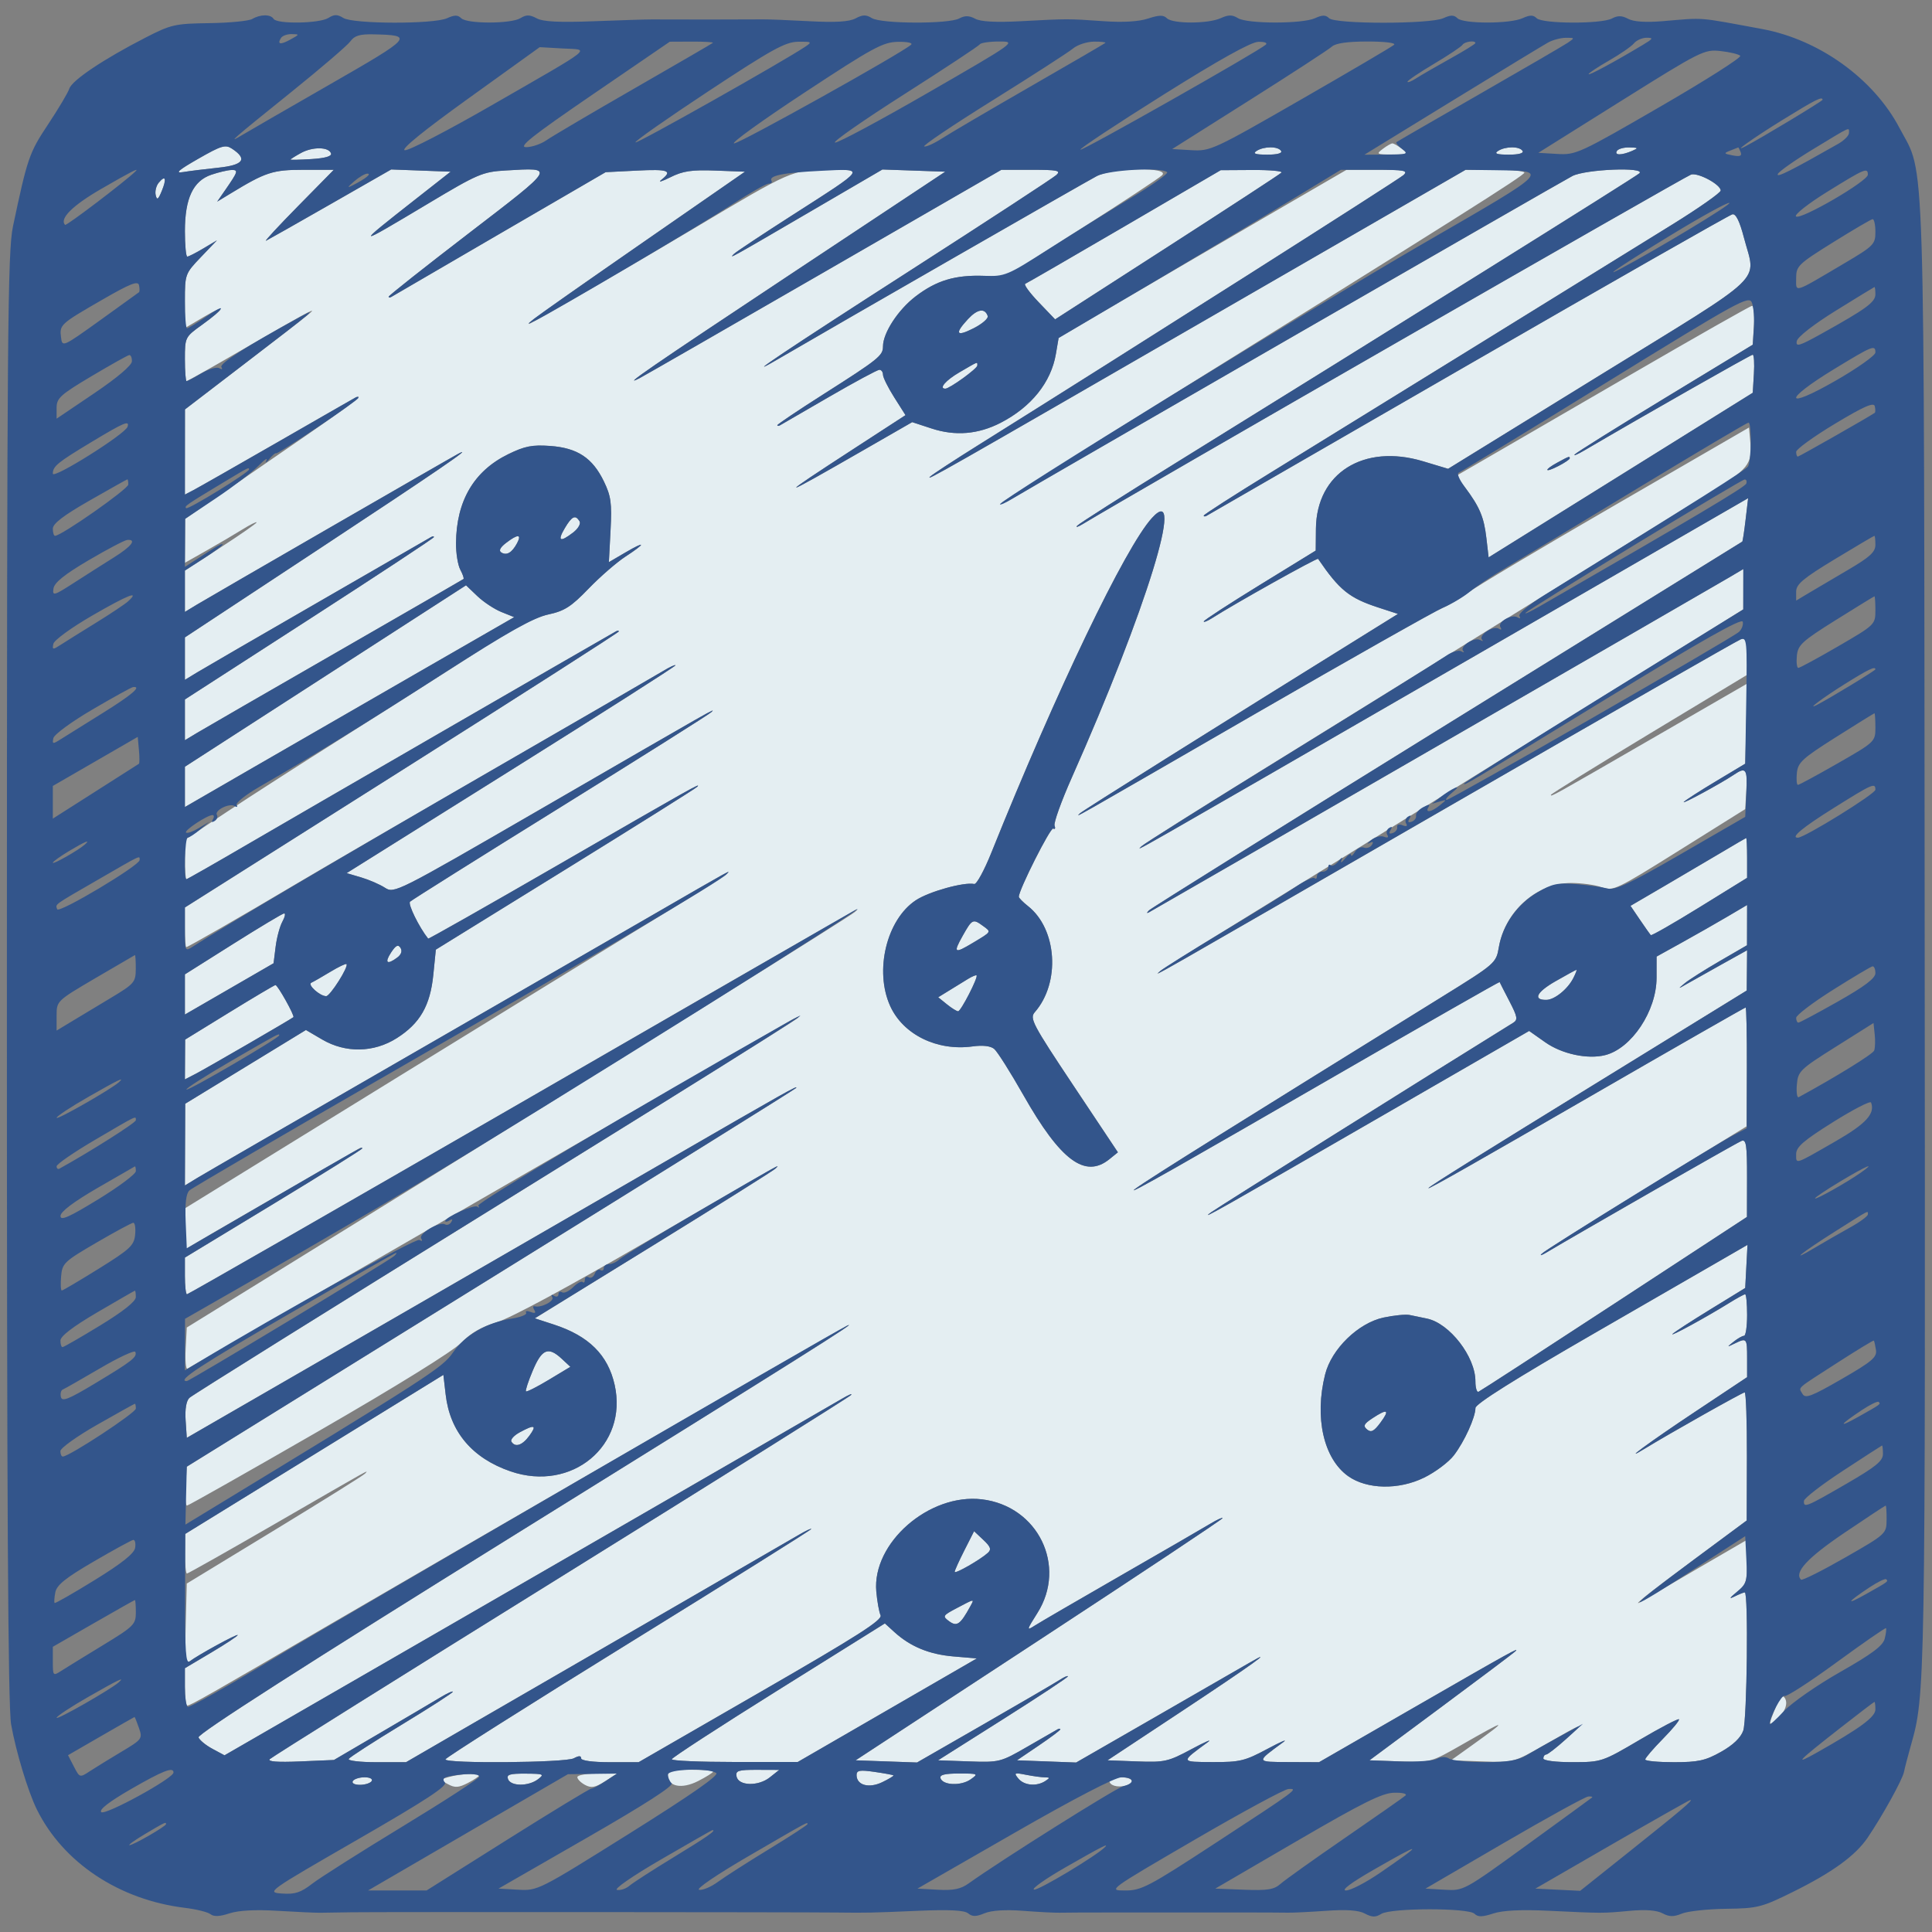 <svg xmlns="http://www.w3.org/2000/svg" width="512" height="512" viewBox="0 0 512 512" version="1.1"><rect x="0" y="0" width="512" height="512" fill="#808080" stroke="none"/><path d="M 52.500 42.099 C 47.280 45.088, 46.263 45.979, 48.500 45.606 C 50.150 45.331, 54.336 44.810, 57.803 44.448 C 64.520 43.748, 65.674 42.177, 61.500 39.416 C 59.735 38.248, 58.678 38.563, 52.500 42.099 M 366.441 39.468 C 364.642 40.829, 364.829 40.936, 369 40.936 C 373.171 40.936, 373.358 40.829, 371.559 39.468 C 370.491 38.661, 369.340 38, 369 38 C 368.660 38, 367.509 38.661, 366.441 39.468 M 79.750 40.549 C 78.237 41.382, 76.999 42.162, 76.999 42.282 C 76.998 42.402, 79.496 42.345, 82.550 42.154 C 86.177 41.929, 87.972 41.408, 87.724 40.654 C 87.150 38.903, 82.840 38.846, 79.750 40.549 M 333 40 C 331.903 40.709, 332.658 40.973, 335.809 40.985 C 338.430 40.994, 339.876 40.608, 339.500 40 C 338.716 38.731, 334.963 38.731, 333 40 M 397 40 C 395.903 40.709, 396.658 40.973, 399.809 40.985 C 402.430 40.994, 403.876 40.608, 403.500 40 C 402.716 38.731, 398.963 38.731, 397 40 M 428.500 40 C 427.762 41.194, 429.722 41.194, 432.500 40 C 434.286 39.233, 434.212 39.133, 431.809 39.070 C 430.329 39.032, 428.840 39.450, 428.500 40 M 56 46.306 C 51.169 47.954, 49.004 52.577, 49.002 61.250 C 49.001 64.963, 49.284 68, 49.632 68 C 49.980 68, 51.892 67.029, 53.882 65.842 L 57.500 63.684 53.250 68.130 C 49.057 72.516, 49 72.672, 49 79.762 L 49 86.948 54.068 83.960 C 60.084 80.413, 59.748 81.620, 53.463 86.134 C 49.056 89.299, 49 89.412, 49 95.170 C 49 98.376, 49.199 101, 49.442 101 C 49.686 101, 56.548 97.131, 64.692 92.403 C 72.837 87.675, 80.400 83.375, 81.500 82.848 C 84.152 81.577, 83.919 81.767, 64.684 96.500 L 49.018 108.500 49.009 119.785 L 49 131.070 51.250 129.895 C 52.487 129.248, 62.500 123.546, 73.500 117.222 C 96.776 103.841, 95.811 104.366, 94.500 105.803 C 93.950 106.406, 88.069 110.635, 81.431 115.200 C 74.792 119.765, 64.796 126.650, 59.216 130.500 L 49.071 137.500 49.036 143.323 L 49 149.147 54.750 145.892 C 57.913 144.101, 62.188 141.588, 64.250 140.306 C 66.313 139.024, 68 138.182, 68 138.436 C 68 138.690, 63.725 141.667, 58.500 145.051 L 49 151.206 49 156.684 L 49 162.163 52.250 160.192 C 55.721 158.088, 119.818 121.093, 121.500 120.223 C 126.033 117.880, 115.365 125.175, 84.750 145.353 L 49 168.916 49 174.539 L 49 180.163 52.250 178.188 C 54.038 177.102, 68.550 168.685, 84.500 159.485 C 100.450 150.284, 113.837 142.559, 114.250 142.319 C 114.662 142.079, 115 142.085, 115 142.334 C 115 142.582, 100.150 152.366, 82 164.075 L 49 185.365 49 190.764 L 49 196.163 52.250 194.206 C 54.038 193.129, 70.575 183.581, 89 172.987 C 107.425 162.393, 122.649 153.600, 122.831 153.448 C 123.013 153.296, 122.633 152.182, 121.986 150.974 C 121.339 149.765, 120.827 146.609, 120.847 143.960 C 120.934 132.743, 125.581 124.820, 134.683 120.366 C 139.064 118.223, 141.042 117.835, 145.820 118.181 C 153.020 118.701, 157.020 121.345, 160.036 127.574 C 161.926 131.479, 162.180 133.345, 161.802 140.557 L 161.360 148.979 165.680 146.447 C 171.233 143.193, 171.280 143.900, 165.750 147.505 C 163.412 149.030, 159.012 152.856, 155.972 156.008 C 151.370 160.779, 149.587 161.923, 145.327 162.837 C 141.671 163.621, 135.682 166.844, 124.355 174.125 C 115.635 179.730, 100.175 189.558, 90 195.965 C 79.825 202.371, 66.449 210.962, 60.274 215.056 L 49.049 222.500 49.024 227.750 C 49.011 230.637, 49.178 233, 49.396 233 C 49.613 233, 57.376 228.569, 66.646 223.154 C 79.097 215.880, 157.330 170.652, 163.250 167.306 C 163.662 167.073, 164 167.086, 164 167.336 C 164 167.586, 138.125 184.147, 106.500 204.139 L 49 240.488 49 245.744 C 49 248.635, 49.160 251, 49.357 251 C 49.813 251, 64.364 242.633, 78.500 234.241 C 84.550 230.649, 108.175 216.927, 131 203.748 C 153.825 190.568, 173.963 178.897, 175.750 177.811 C 177.537 176.725, 179 176.057, 179 176.325 C 179 176.594, 159.394 189.092, 135.432 204.100 L 91.863 231.387 95.703 232.520 C 97.814 233.144, 100.657 234.378, 102.021 235.263 C 104.457 236.844, 105.162 236.489, 142.500 214.877 C 190.995 186.807, 189.678 187.555, 188.500 188.739 C 187.950 189.292, 169.950 200.636, 148.500 213.947 C 127.050 227.258, 109.124 238.514, 108.665 238.959 C 108.039 239.567, 111.046 245.698, 113.466 248.748 C 113.574 248.884, 128.926 240.181, 147.581 229.408 C 184.009 208.371, 185.885 207.317, 184.765 208.516 C 184.361 208.949, 168.611 218.834, 149.765 230.483 L 115.500 251.664 114.833 258.330 C 114.013 266.521, 111.305 271.217, 105.148 275.121 C 99.052 278.987, 91.591 279.122, 85.375 275.480 L 81.075 272.960 65.080 282.730 L 49.084 292.500 49.042 303.332 L 49 314.163 52.250 312.182 C 54.038 311.093, 77.325 297.624, 104 282.251 C 130.675 266.878, 161.275 249.227, 172 243.027 C 194.679 229.916, 193.814 230.394, 192.500 231.702 C 191.950 232.249, 184.975 236.643, 177 241.466 C 169.025 246.289, 136.963 265.984, 105.750 285.232 L 49 320.229 49 325.696 L 49 331.163 52.250 329.210 C 54.881 327.629, 65.745 321.339, 95.250 304.315 C 95.662 304.077, 96 304.082, 96 304.326 C 96 304.570, 85.425 311.183, 72.500 319.021 L 49 333.273 49 338.137 C 49 340.811, 49.247 343, 49.548 343 C 49.850 343, 89.562 320.223, 137.798 292.384 C 236.391 235.483, 227.832 240.372, 226.500 241.712 C 225.511 242.708, 168.388 278.302, 90 326.767 L 49.500 351.807 49.197 357.495 C 49.031 360.624, 49.256 362.965, 49.697 362.698 C 50.139 362.431, 85.375 342.091, 128 317.498 C 170.625 292.904, 207.075 271.860, 209 270.731 C 210.925 269.603, 212.050 269.154, 211.500 269.733 C 210.950 270.312, 174.725 292.930, 131 319.994 C 87.275 347.059, 50.910 369.763, 50.189 370.448 C 49.369 371.227, 48.994 373.445, 49.189 376.368 L 49.500 381.043 60.500 374.690 C 66.550 371.195, 88.150 358.727, 108.500 346.983 C 128.850 335.239, 159.329 317.634, 176.231 307.861 C 208.165 289.395, 211.896 287.298, 210.908 288.373 C 210.583 288.727, 174.133 311.440, 129.908 338.846 L 49.500 388.675 49.198 393.838 C 49.031 396.677, 49.187 399, 49.544 399 C 49.900 399, 65.561 390.142, 84.346 379.316 C 104.926 367.455, 119.975 358.131, 122.211 355.855 C 124.774 353.246, 127.689 351.565, 131.639 350.416 C 135.123 349.404, 150.475 341.138, 170.929 329.262 C 209.222 307.029, 206.828 308.384, 205.500 309.691 C 204.950 310.232, 190.377 319.382, 173.115 330.023 L 141.730 349.370 146.787 351.019 C 156.032 354.033, 161.106 359.065, 162.886 366.988 C 166.498 383.063, 151.545 395.504, 135.311 389.931 C 125.160 386.446, 119.257 379.469, 118.110 369.600 L 117.500 364.355 83.299 385.427 L 49.097 406.500 49.049 411.750 C 49.022 414.637, 49.244 417, 49.542 417 C 49.839 417, 60.302 411.095, 72.792 403.878 C 99.279 388.573, 97.710 389.449, 96.736 390.521 C 96.315 390.984, 85.515 397.729, 72.736 405.510 L 49.500 419.659 49.215 430.481 C 48.985 439.178, 49.182 441.108, 50.215 440.310 C 52.383 438.635, 63 432.824, 63 433.313 C 63 433.565, 59.850 435.643, 56 437.931 L 49 442.089 49 447.045 C 49 449.770, 49.283 452, 49.628 452 C 50.438 452, 55.900 448.893, 87.500 430.454 C 117.463 412.971, 223.009 351.999, 224.500 351.312 C 228.130 349.640, 212.740 359.325, 137.112 406.308 C 80.481 441.490, 52.276 459.556, 52.612 460.432 C 52.890 461.156, 54.553 462.520, 56.309 463.462 L 59.500 465.176 139.500 419.004 C 183.500 393.609, 221.075 371.897, 223 370.755 C 224.925 369.614, 226.050 369.148, 225.500 369.720 C 224.950 370.292, 190.300 392.007, 148.500 417.977 C 106.700 443.946, 72.050 465.640, 71.500 466.186 C 70.838 466.843, 73.543 467.049, 79.500 466.796 L 88.500 466.413 101 459.090 C 107.875 455.063, 114.963 450.883, 116.750 449.802 C 118.538 448.721, 120 448.063, 120 448.340 C 120 448.616, 113.916 452.535, 106.480 457.048 C 99.045 461.562, 92.718 465.647, 92.421 466.127 C 92.125 466.607, 95.419 467, 99.742 467 L 107.603 467 124.552 457.173 C 133.873 451.768, 156.575 438.636, 175 427.990 C 193.425 417.344, 209.963 407.771, 211.750 406.718 C 213.537 405.664, 215 404.981, 215 405.199 C 215 405.417, 193.193 419.074, 166.539 435.548 C 139.886 452.022, 118.061 465.837, 118.039 466.250 C 117.978 467.413, 149.860 467.146, 152.066 465.965 C 153.399 465.251, 154 465.251, 154 465.965 C 154 466.588, 157.034 467, 161.621 467 L 169.241 467 201.655 448.311 C 227.306 433.521, 233.920 429.297, 233.357 428.061 C 232.966 427.203, 232.457 424.368, 232.227 421.763 C 231.091 408.902, 246.230 395.683, 260.200 397.337 C 275.071 399.098, 282.830 414.993, 274.913 427.476 C 272.055 431.982, 272 432.232, 274.163 430.836 C 275.448 430.006, 285.725 424.026, 297 417.546 C 308.275 411.067, 318.962 404.882, 320.750 403.801 C 322.537 402.721, 324 402.056, 324 402.324 C 324 402.592, 302.117 417.141, 275.372 434.655 L 226.744 466.500 234.883 466.791 L 243.022 467.081 260.761 456.889 C 270.517 451.283, 279.512 446.038, 280.750 445.233 C 281.988 444.428, 283 443.990, 283 444.259 C 283 444.528, 275.258 449.642, 265.795 455.624 L 248.590 466.500 256.801 466.791 C 264.844 467.075, 265.160 466.996, 272.256 462.897 C 276.240 460.596, 279.837 458.526, 280.250 458.297 C 280.663 458.069, 281 458.070, 281 458.299 C 281 458.529, 278.413 460.468, 275.250 462.608 L 269.500 466.500 277.344 466.794 L 285.188 467.088 306.344 454.921 C 317.980 448.229, 329.075 441.837, 331 440.717 C 338.640 436.270, 331.548 441.351, 313 453.611 L 293.500 466.500 301.326 466.793 C 308.666 467.069, 309.567 466.864, 315.826 463.506 C 319.497 461.536, 321.399 460.729, 320.054 461.712 C 312.772 467.035, 312.746 466.930, 321.404 466.967 C 328.576 466.997, 329.919 466.672, 335.904 463.462 C 339.532 461.517, 341.399 460.729, 340.054 461.712 C 332.765 467.041, 332.733 466.930, 341.531 466.967 L 349.562 467 374.031 452.911 C 400.550 437.642, 403.010 436.278, 401.500 437.690 C 400.950 438.204, 392.047 444.896, 381.715 452.562 L 362.930 466.500 371.044 466.792 C 379.091 467.081, 379.227 467.044, 387.329 462.408 C 399.613 455.379, 400.037 455.405, 390.018 462.576 L 384.536 466.500 392.848 466.792 C 401.126 467.082, 401.191 467.065, 409.329 462.408 C 420.149 456.216, 420.203 456.202, 415 460.888 C 412.525 463.117, 410.163 464.954, 409.750 464.970 C 409.337 464.987, 409 465.450, 409 466 C 409 466.581, 412.244 466.996, 416.750 466.991 C 424.399 466.982, 424.630 466.905, 434.500 461.096 C 440 457.860, 444.698 455.399, 444.940 455.629 C 445.182 455.858, 443.269 458.189, 440.690 460.807 C 438.110 463.426, 436 465.891, 436 466.284 C 436 466.678, 439.421 467, 443.603 467 C 450.041 467, 451.953 466.580, 456.091 464.254 C 459.291 462.455, 461.323 460.513, 461.981 458.625 C 462.988 455.735, 463.363 422, 462.387 422 C 462.102 422, 460.886 422.475, 459.684 423.055 C 458.129 423.807, 458.292 423.494, 460.250 421.972 C 462.697 420.069, 463 419.183, 463 413.945 L 463 408.056 450.750 415.178 C 444.012 419.095, 437.375 422.989, 436 423.833 C 431.098 426.841, 435.702 423.095, 449.199 413.095 L 462.898 402.946 462.947 385.973 C 462.974 376.638, 462.706 369, 462.352 369 C 461.781 369, 442.501 379.855, 436 383.836 C 429.126 388.045, 437.109 382.187, 449.250 374.111 L 463 364.965 463 359.982 C 463 354.581, 462.924 354.490, 459.684 356.055 C 457.574 357.074, 457.566 357.057, 459.441 355.555 C 460.509 354.700, 461.746 354, 462.191 354 C 462.636 354, 463 351.525, 463 348.500 C 463 345.475, 462.766 343, 462.480 343 C 462.194 343, 460.282 344.043, 458.230 345.318 C 452.262 349.028, 442.433 354.401, 443.225 353.521 C 443.624 353.079, 448.124 350.154, 453.225 347.023 L 462.500 341.330 462.801 335.616 L 463.103 329.901 458.261 332.700 C 455.598 334.240, 439.381 343.600, 422.223 353.500 C 401.545 365.431, 391.022 372.049, 391.013 373.128 C 390.993 375.638, 388.091 382.014, 385.309 385.662 C 383.929 387.471, 380.368 390.141, 377.395 391.595 C 370.659 394.891, 362.227 394.722, 357.270 391.193 C 350.766 386.561, 348.299 375.642, 351.175 364.221 C 352.870 357.489, 359.951 350.605, 366.659 349.166 C 369.405 348.578, 372.517 348.272, 373.575 348.488 C 374.634 348.703, 376.703 349.132, 378.173 349.439 C 384.165 350.695, 391 359.542, 391 366.043 C 391 367.761, 391.367 369.017, 391.816 368.833 C 392.265 368.650, 408.457 358.150, 427.797 345.500 L 462.962 322.500 462.981 312.143 C 462.997 303.440, 462.765 301.876, 461.531 302.350 C 460.357 302.800, 441.966 313.299, 410 331.767 C 408.200 332.806, 407.951 332.831, 409.109 331.855 C 409.993 331.110, 422.449 323.300, 436.787 314.500 L 462.856 298.500 462.922 282.750 C 462.959 274.087, 462.818 267, 462.610 267 C 462.402 267, 443.842 277.618, 421.366 290.596 C 364.048 323.690, 364.168 323.294, 422.302 287.500 L 462.905 262.500 462.953 257.164 L 463 251.828 456.250 255.580 C 452.538 257.643, 448.375 259.979, 447 260.771 C 444.613 262.146, 444.591 262.136, 446.500 260.554 C 447.600 259.643, 451.757 257.008, 455.738 254.699 L 462.975 250.500 462.988 245.167 L 463 239.835 457.750 242.932 C 454.863 244.635, 449.466 247.709, 445.757 249.764 L 439.013 253.500 439.007 259.124 C 438.996 267.925, 432.383 277.862, 425.363 279.624 C 420.721 280.789, 413.917 279.327, 409.502 276.215 L 405.240 273.211 366.870 295.360 C 322.809 320.795, 317.584 323.744, 320.933 321.286 C 322.716 319.977, 377.288 285.741, 401 271.055 C 402.293 270.254, 402.156 269.463, 400 265.313 C 398.625 262.666, 397.463 260.388, 397.418 260.251 C 397.372 260.114, 378.022 271.156, 354.418 284.789 C 277.627 329.139, 279.274 327.913, 381.991 264.261 C 396.280 255.407, 396.492 255.223, 397.200 251.075 C 398.838 241.482, 407.240 234, 416.375 234 C 419.116 234, 422.765 234.509, 424.484 235.130 C 427.477 236.213, 428.352 235.797, 445.055 225.342 L 462.500 214.424 462.802 209.212 C 463.121 203.715, 462.662 203.179, 459.473 205.330 C 456.139 207.577, 445.455 213.376, 446.227 212.520 C 446.627 212.076, 450.452 209.615, 454.727 207.051 L 462.500 202.389 462.783 191.762 L 463.066 181.135 438.783 195.166 C 411.118 211.151, 411 211.217, 411 210.652 C 411 210.422, 422.700 203.171, 437 194.538 L 463 178.843 463 173.815 C 463 169.444, 462.772 168.874, 461.257 169.455 C 460.299 169.823, 425.536 189.730, 384.007 213.693 C 300.288 262.002, 306.255 258.594, 307.166 257.578 C 307.532 257.169, 315.673 252.034, 325.256 246.167 C 334.839 240.300, 369.521 218.850, 402.328 198.500 L 461.976 161.500 461.988 156.151 L 462 150.802 458.250 153.024 C 453.640 155.755, 305.894 241.032, 304.500 241.767 C 303.833 242.118, 303.833 241.947, 304.500 241.254 C 305.050 240.683, 340.600 218.493, 383.500 191.945 C 426.400 165.396, 461.598 143.612, 461.718 143.536 C 461.838 143.460, 462.237 140.838, 462.604 137.709 L 463.273 132.021 386.886 176.116 C 295.663 228.777, 301.261 225.582, 302.500 224.269 C 303.050 223.685, 317.675 214.455, 335 203.757 C 352.325 193.058, 383.375 173.824, 404 161.013 C 424.625 148.203, 446.351 134.747, 452.280 131.111 C 463.538 124.207, 464.397 123.141, 463.820 116.805 L 463.500 113.302 427.926 133.901 C 408.360 145.230, 390.810 155.693, 388.926 157.152 C 387.042 158.610, 383.925 160.453, 382 161.247 C 380.075 162.041, 358.025 174.514, 333 188.965 C 281.105 218.931, 285.288 216.556, 286.207 215.537 C 286.772 214.910, 322.099 192.742, 364.487 166.415 L 370.475 162.696 365.316 161.015 C 357.562 158.487, 354.979 156.403, 349.309 148.102 C 349.069 147.751, 327.171 159.993, 321.250 163.788 C 320.012 164.581, 319 164.988, 319 164.693 C 319 164.398, 325.678 160.051, 333.839 155.033 L 348.678 145.910 348.733 140.111 C 348.872 125.374, 361.370 117.507, 377.121 122.242 L 383.764 124.239 423.882 99.511 C 469.039 71.676, 465.350 75.195, 462.167 63 C 461.027 58.633, 460.024 56.596, 459.110 56.792 C 458.361 56.952, 426.868 74.900, 389.125 96.676 C 351.381 118.452, 320.163 136.459, 319.750 136.693 C 319.338 136.927, 319 136.902, 319 136.638 C 319 136.374, 326.988 131.244, 336.750 125.237 C 355.576 113.655, 421.863 72.708, 443.250 59.450 C 450.262 55.103, 456 51.070, 456 50.489 C 456 48.923, 450.123 45.734, 448.179 46.245 C 446.894 46.583, 299.036 131.532, 287 138.847 C 285.625 139.683, 284.950 139.883, 285.500 139.292 C 286.050 138.701, 297.750 131.254, 311.500 122.742 C 367.762 87.916, 433.560 46.812, 434.450 45.936 C 436.211 44.202, 420.212 44.840, 416.700 46.644 C 414.164 47.946, 281.967 124.065, 268 132.265 C 266.075 133.395, 264.950 133.829, 265.500 133.229 C 266.050 132.628, 284.950 120.664, 307.500 106.642 C 386.183 57.713, 403.957 46.495, 403.978 45.750 C 403.990 45.337, 400.490 45, 396.199 45 L 388.398 45 322.949 82.785 C 249.205 125.359, 245.105 127.693, 246.500 126.306 C 247.050 125.759, 252.900 121.934, 259.500 117.806 C 299.433 92.829, 370.727 47.553, 371.964 46.384 C 373.218 45.199, 372.237 45, 365.139 45 L 356.849 45 334.675 57.886 C 322.479 64.974, 305.311 74.996, 296.524 80.159 L 280.548 89.546 279.815 93.839 C 278.536 101.332, 273.284 107.870, 265.196 112.039 C 259.246 115.107, 253.170 115.613, 246.904 113.563 L 241.740 111.874 229.120 119.129 C 205.645 132.624, 205.262 132.570, 226.516 118.759 L 239.968 110.019 236.984 105.314 C 235.343 102.726, 234 100.022, 234 99.304 C 234 98.587, 233.572 98, 233.048 98 C 232.525 98, 226.562 101.207, 219.798 105.127 C 213.034 109.047, 207.162 112.449, 206.750 112.686 C 206.338 112.924, 206 112.923, 206 112.685 C 206 112.447, 211.512 108.744, 218.250 104.457 C 232.870 95.153, 234 94.245, 234 91.805 C 234 88.231, 238.003 82.090, 242.639 78.549 C 248.198 74.305, 253.117 72.829, 260.795 73.101 L 266.500 73.303 286.500 60.588 C 297.500 53.594, 307.159 47.226, 307.964 46.436 C 310.214 44.229, 295.049 44.410, 290.700 46.643 C 288.184 47.934, 222.055 85.905, 206 95.277 C 195.585 101.357, 208.608 92.635, 241.500 71.502 C 261.850 58.427, 279.159 47.115, 279.964 46.365 C 281.210 45.203, 280.232 45, 273.403 45 L 265.378 45 218.439 72.094 C 192.622 86.995, 170.600 99.650, 169.500 100.216 C 164.137 102.975, 172.582 97.165, 210 72.354 L 250.500 45.500 242.177 45.208 L 233.853 44.917 214.677 56.110 C 193.212 68.638, 193.083 68.709, 194.500 67.297 C 195.050 66.748, 202.025 62.117, 210 57.006 C 229.568 44.464, 229.150 45, 219.355 45 C 210.040 45, 209.729 45.136, 184 60.478 C 167.885 70.087, 142.238 84.968, 140.500 85.717 C 138.228 86.697, 144.870 81.924, 170.462 64.187 L 197.425 45.500 189.603 45.206 C 183.289 44.969, 180.983 45.311, 177.641 46.982 C 175.363 48.120, 174.287 48.428, 175.250 47.666 C 178.334 45.223, 177.177 44.786, 168.750 45.212 L 160.500 45.628 132.500 61.912 C 117.100 70.868, 104.162 78.403, 103.750 78.657 C 103.337 78.910, 103 78.894, 103 78.621 C 103 78.347, 112.563 70.783, 124.250 61.812 C 147.497 43.967, 147.235 44.414, 134.019 45.177 C 127.905 45.530, 126.629 46.075, 113.500 53.931 C 93.962 65.622, 93.829 65.585, 109.960 52.924 L 119.419 45.500 111.545 45.205 L 103.672 44.910 87.586 54.115 C 78.739 59.177, 71.050 63.533, 70.500 63.794 C 69.950 64.055, 73.766 59.934, 78.980 54.635 L 88.460 45 80.465 45 C 72.272 45, 70.439 45.596, 61.025 51.326 L 57.549 53.442 59.611 50.471 C 63.114 45.422, 63.248 44.996, 61.309 45.056 C 60.314 45.087, 57.925 45.650, 56 46.306 M 298 59.997 C 283.975 68.188, 272.139 75.035, 271.698 75.212 C 271.257 75.389, 272.859 77.582, 275.257 80.085 L 279.618 84.636 309.235 65.568 C 325.525 55.081, 339.186 46.163, 339.593 45.750 C 340 45.337, 336.546 45.023, 331.917 45.052 L 323.500 45.104 298 59.997 M 42.060 48.428 C 41.386 49.240, 41.026 50.713, 41.260 51.702 C 41.599 53.136, 41.925 52.914, 42.871 50.611 C 44.230 47.297, 43.850 46.271, 42.060 48.428 M 432.500 99.092 C 415.450 108.987, 398.003 119.107, 393.729 121.581 L 385.958 126.078 388.353 129.289 C 392.129 134.350, 393.268 137.076, 393.906 142.581 L 394.500 147.711 429.500 125.900 L 464.500 104.089 464.802 99.045 C 464.969 96.270, 464.825 94, 464.483 94 C 463.979 94, 435.073 110.435, 420 119.291 C 418.075 120.422, 416.871 120.932, 417.325 120.424 C 417.778 119.916, 428.578 113.166, 441.325 105.424 L 464.500 91.349 464.802 86.174 C 464.969 83.329, 464.744 81.023, 464.302 81.051 C 463.861 81.078, 449.550 89.197, 432.500 99.092 M 256.523 84.570 C 252.877 88.504, 253.415 89.339, 258.065 86.967 C 260.301 85.826, 261.961 84.382, 261.753 83.759 C 261.022 81.566, 259.019 81.876, 256.523 84.570 M 254.250 98.675 C 250.629 100.783, 248.718 103, 250.521 103 C 251.649 103, 259 97.683, 259 96.867 C 259 95.823, 259.424 95.662, 254.250 98.675 M 412.750 122.572 C 409.012 124.600, 409.239 125.445, 413 123.500 C 414.650 122.647, 416 121.735, 416 121.474 C 416 120.831, 415.893 120.867, 412.750 122.572 M 305.269 137.281 C 298.205 145.034, 279.904 183.181, 262.707 226 C 260.829 230.675, 258.799 234.395, 258.196 234.266 C 255.472 233.687, 246.189 236.271, 242.698 238.581 C 234.952 243.707, 231.670 257.271, 235.913 266.616 C 239.353 274.191, 248.344 278.600, 257.727 277.314 C 260.442 276.942, 262.513 277.181, 263.473 277.977 C 264.298 278.662, 267.783 284.173, 271.216 290.224 C 281.063 307.574, 287.565 312.411, 294.017 307.187 L 296.256 305.374 284.471 287.689 C 273.635 271.428, 272.810 269.863, 274.222 268.252 C 281.073 260.439, 280.158 246.202, 272.413 240.110 C 271.086 239.066, 270 237.959, 270 237.649 C 270 235.814, 278.415 219.138, 279.121 219.575 C 279.592 219.866, 279.750 219.513, 279.473 218.791 C 279.196 218.069, 281.266 212.308, 284.073 205.989 C 303.821 161.526, 314.388 127.271, 305.269 137.281 M 149.659 140 C 147.643 143.412, 148.409 143.794, 151.894 141.115 C 153.230 140.087, 153.977 138.772, 153.585 138.137 C 152.476 136.343, 151.564 136.776, 149.659 140 M 134.114 143.879 C 132.535 145.093, 132.112 145.951, 132.864 146.416 C 134.282 147.292, 135.683 146.461, 137.030 143.944 C 138.329 141.516, 137.219 141.491, 134.114 143.879 M 86.250 179.152 L 49 203.191 49 208.532 L 49 213.873 67.250 203.321 C 77.287 197.517, 96.923 186.195, 110.884 178.160 L 136.267 163.552 132.884 162.193 C 131.023 161.446, 128.150 159.547, 126.500 157.974 L 123.500 155.113 86.250 179.152 M 456.500 225.731 C 453.200 227.697, 446.360 231.725, 441.300 234.682 L 432.100 240.058 434.607 243.753 C 435.986 245.785, 437.280 247.613, 437.481 247.815 C 437.683 248.016, 443.507 244.684, 450.424 240.409 L 463 232.636 463 227.318 C 463 224.393, 462.887 222.035, 462.750 222.079 C 462.613 222.122, 459.800 223.766, 456.500 225.731 M 61.750 250.175 L 49 258.215 49 263.538 L 49 268.862 60.750 262.068 L 72.500 255.274 73.046 250.887 C 73.346 248.474, 74.149 245.488, 74.831 244.250 C 75.513 243.012, 75.717 242.031, 75.285 242.068 C 74.853 242.105, 68.763 245.753, 61.750 250.175 M 255.120 248 C 252.538 252.595, 252.888 252.826, 257.882 249.826 C 262.824 246.857, 262.732 247.009, 260.557 245.418 C 257.836 243.428, 257.637 243.523, 255.120 248 M 103.631 252.440 C 101.831 255.188, 102.578 255.777, 105.290 253.750 C 106.343 252.963, 106.656 252.015, 106.135 251.190 C 105.512 250.204, 104.894 250.513, 103.631 252.440 M 87.494 257.572 C 85.297 258.901, 83.050 260.188, 82.500 260.432 C 81.381 260.927, 84.787 264.004, 86.441 263.992 C 87.494 263.985, 92.465 256.132, 91.824 255.491 C 91.639 255.306, 89.691 256.242, 87.494 257.572 M 412.216 260.049 C 407.178 262.938, 406.159 265.026, 409.809 264.978 C 411.963 264.949, 415.430 262.156, 416.918 259.250 C 417.552 258.012, 417.942 257.004, 417.785 257.009 C 417.628 257.015, 415.122 258.382, 412.216 260.049 M 256.500 259.447 C 255.400 260.123, 253.180 261.488, 251.567 262.481 L 248.634 264.286 250.928 266.143 C 252.189 267.164, 253.532 268, 253.912 268 C 254.646 268, 259.296 258.945, 258.796 258.488 C 258.633 258.340, 257.600 258.772, 256.500 259.447 M 60.782 268.292 L 49.065 275.500 49.032 280.776 L 49 286.051 51.881 284.562 C 54.704 283.102, 77.253 270.029, 77.755 269.561 C 78.145 269.198, 73.571 261.012, 73 261.050 C 72.725 261.068, 67.227 264.327, 60.782 268.292 M 141.209 363.178 C 140.006 366.025, 139.187 368.520, 139.388 368.721 C 139.590 368.923, 142.319 367.543, 145.454 365.654 L 151.153 362.221 148.888 360.110 C 145.317 356.783, 143.626 357.458, 141.209 363.178 M 363.711 375.852 C 361.433 377.354, 361.173 377.898, 362.289 378.825 C 363.359 379.713, 364.131 379.314, 365.857 376.979 C 368.381 373.566, 367.711 373.215, 363.711 375.852 M 137.720 379.588 C 136.192 380.417, 135.206 381.524, 135.529 382.047 C 136.533 383.671, 138.421 383.045, 140.297 380.469 C 142.345 377.654, 141.696 377.432, 137.720 379.588 M 255.571 410.859 C 254.157 413.650, 253 416.210, 253 416.548 C 253 417.226, 259.752 413.370, 261.771 411.539 C 262.782 410.623, 262.541 409.918, 260.592 408.086 L 258.143 405.785 255.571 410.859 M 253.557 426.167 C 249.810 428.142, 249.711 428.315, 251.546 429.657 C 253.584 431.147, 254.493 430.509, 257.108 425.750 C 258.276 423.626, 258.407 423.610, 253.557 426.167 M 206.277 447.861 C 190.754 457.563, 178.041 465.825, 178.027 466.222 C 178.012 466.619, 185.517 466.944, 194.705 466.944 L 211.411 466.944 235.142 453.222 L 258.873 439.500 252.687 438.975 C 246.243 438.428, 241.254 436.367, 237 432.497 L 234.500 430.222 206.277 447.861 M 470.585 452.451 C 468.614 457.167, 468.611 457.568, 470.555 455.955 C 472.938 453.976, 473.950 451.538, 473.015 450.025 C 472.398 449.025, 471.744 449.678, 470.585 452.451 M 177 470.465 C 177 473.481, 180.697 474.195, 184.986 472.007 C 187.194 470.881, 189 469.743, 189 469.480 C 189 469.216, 186.300 469, 183 469 C 178.397 469, 177 469.341, 177 470.465 M 195.185 470.750 C 195.668 473.301, 200.925 473.466, 204 471.027 L 206.500 469.044 200.677 469.022 C 195.665 469.003, 194.900 469.244, 195.185 470.750 M 227 470.404 C 227 473.106, 230.271 474.009, 233.825 472.288 C 235.602 471.427, 236.931 470.618, 236.778 470.490 C 236.625 470.361, 234.363 469.946, 231.750 469.567 C 227.857 469.002, 227 469.153, 227 470.404 M 119 470.911 L 116.500 471.623 118.741 472.842 C 120.562 473.832, 121.545 473.769, 123.991 472.505 C 125.646 471.649, 127 470.735, 127 470.474 C 127 469.796, 121.949 470.072, 119 470.911 M 134.638 471.500 C 135.375 473.419, 140.039 473.438, 142.559 471.532 C 144.347 470.180, 144.088 470.061, 139.281 470.032 C 135.046 470.006, 134.171 470.283, 134.638 471.500 M 153 470.965 C 153 471.495, 153.924 472.424, 155.054 473.029 C 156.693 473.906, 157.754 473.714, 160.304 472.081 L 163.500 470.034 158.250 470.017 C 155.363 470.008, 153 470.434, 153 470.965 M 249.244 471.250 C 249.865 473.142, 254.686 473.333, 257.210 471.565 C 259.358 470.061, 259.239 470, 254.139 470 C 250.342 470, 248.950 470.355, 249.244 471.250 M 269.872 471.331 C 271.394 473.181, 274.694 473.490, 277 472 C 278.306 471.156, 278.289 471.029, 276.875 471.015 C 275.981 471.007, 273.731 470.699, 271.875 470.331 C 268.808 469.724, 268.625 469.815, 269.872 471.331 M 93.500 472 C 93.151 472.565, 93.970 473, 95.382 473 C 96.757 473, 98.160 472.550, 98.500 472 C 98.849 471.435, 98.030 471, 96.618 471 C 95.243 471, 93.840 471.450, 93.500 472 M 294 471.917 C 294 473.140, 296.089 473.781, 298.250 473.221 C 301.087 472.485, 300.251 471, 297 471 C 295.350 471, 294 471.413, 294 471.917" stroke="none" fill="#e4eef2" fill-rule="evenodd"/><path d="M 66.841 5.029 C 65.929 5.562, 60.811 6.058, 55.469 6.132 C 46.331 6.259, 45.325 6.490, 38.446 10.028 C 27.380 15.720, 19.102 21.271, 18.370 23.490 C 18.009 24.584, 15.467 28.859, 12.723 32.990 C 7.740 40.489, 7.272 41.851, 3.436 60 C 2.022 66.694, 1.849 88.091, 1.828 259 C 1.812 398.407, 2.117 452.268, 2.950 457 C 4.203 464.120, 7.430 474.794, 9.753 479.500 C 16.711 493.603, 31.558 503.475, 49 505.597 C 52.025 505.965, 55.077 506.723, 55.782 507.282 C 56.660 507.978, 58.241 507.911, 60.791 507.069 C 63.213 506.270, 67.663 506.029, 73.508 506.382 C 78.454 506.681, 83.513 506.914, 84.750 506.900 C 85.987 506.886, 89.813 506.829, 93.250 506.772 C 99.616 506.668, 212.180 506.728, 221.750 506.842 C 229.898 506.938, 230.743 506.920, 243.323 506.382 C 251.626 506.027, 255.571 506.229, 256.572 507.060 C 257.671 507.972, 258.667 507.967, 260.913 507.036 C 262.781 506.262, 266.460 506.031, 271.163 506.391 C 275.199 506.700, 279.512 506.924, 280.750 506.890 C 281.988 506.855, 288.175 506.827, 294.500 506.827 C 300.825 506.827, 307.125 506.824, 308.500 506.821 C 319.937 506.792, 339.429 506.827, 341.250 506.878 C 342.488 506.914, 347.059 506.692, 351.408 506.387 C 356.894 506.001, 360.052 506.225, 361.720 507.117 C 363.607 508.127, 364.537 508.146, 366.048 507.202 C 368.625 505.593, 389.166 505.566, 390.770 507.170 C 391.663 508.063, 392.834 508.046, 395.720 507.097 C 398.264 506.260, 403.097 506.024, 410.500 506.376 C 425.016 507.065, 424.540 507.065, 431.887 506.393 C 436.100 506.007, 439.061 506.230, 440.587 507.046 C 442.367 507.999, 443.545 508.018, 445.700 507.127 C 447.240 506.491, 452.510 505.917, 457.411 505.852 C 465.795 505.740, 466.843 505.476, 475.107 501.394 C 485.565 496.227, 491.715 491.765, 494.946 487 C 498.856 481.233, 504.169 471.630, 504.567 469.612 C 504.771 468.574, 505.591 465.424, 506.388 462.612 C 510.227 449.072, 510.242 448.187, 510.059 248 C 509.862 33.095, 510.297 47.067, 503.388 33.919 C 496.533 20.874, 482.128 10.492, 467 7.694 C 449.530 4.463, 452.019 4.660, 440.606 5.610 C 436.123 5.983, 432.931 5.766, 431.481 4.990 C 429.832 4.107, 428.713 4.083, 427.191 4.898 C 424.403 6.390, 408.734 6.334, 407.227 4.827 C 406.330 3.930, 405.449 3.930, 403.480 4.827 C 400.130 6.354, 387.754 6.354, 386.227 4.827 C 385.330 3.930, 384.449 3.930, 382.480 4.827 C 378.985 6.420, 353.820 6.420, 352.227 4.827 C 351.330 3.930, 350.449 3.930, 348.480 4.827 C 345.115 6.361, 330.526 6.345, 328.061 4.806 C 326.578 3.880, 325.559 3.880, 323.527 4.806 C 320.164 6.338, 310.754 6.354, 309.230 4.830 C 308.337 3.937, 307.160 3.957, 304.252 4.917 C 301.784 5.731, 297.640 5.977, 292.472 5.616 C 282.957 4.950, 283.132 4.950, 270.570 5.618 C 263.923 5.971, 259.915 5.757, 258.445 4.971 C 256.827 4.105, 255.709 4.086, 254.191 4.898 C 251.381 6.401, 233.492 6.324, 231.048 4.798 C 229.539 3.855, 228.609 3.871, 226.741 4.871 C 225.055 5.773, 221.458 5.991, 214.430 5.618 C 208.968 5.327, 203.488 5.110, 202.250 5.134 C 199.774 5.183, 176.338 5.196, 172.750 5.150 C 171.512 5.134, 164.671 5.346, 157.547 5.621 C 148.195 5.981, 143.937 5.769, 142.235 4.858 C 140.388 3.870, 139.459 3.856, 137.952 4.798 C 135.477 6.343, 123.765 6.365, 122.227 4.827 C 121.330 3.930, 120.449 3.930, 118.480 4.827 C 114.947 6.437, 93.588 6.384, 90.986 4.759 C 89.405 3.772, 88.595 3.772, 87.014 4.759 C 84.643 6.240, 73.381 6.426, 72.500 5 C 71.725 3.746, 69.016 3.760, 66.841 5.029 M 74.459 10.067 C 73.393 11.791, 74.327 11.934, 77.002 10.454 C 79.411 9.120, 79.422 9.070, 77.309 9.035 C 76.104 9.016, 74.821 9.480, 74.459 10.067 M 92.872 10.938 C 92.117 12.004, 84.975 18.127, 77 24.545 C 61.491 37.027, 60.105 38.236, 64 35.887 C 65.375 35.057, 75.859 29.006, 87.297 22.439 C 109.480 9.705, 109.801 9.335, 98.872 9.100 C 95.357 9.024, 93.914 9.466, 92.872 10.938 M 410.263 11.265 C 409.033 11.944, 397.576 18.912, 384.803 26.750 L 361.579 41 367.539 40.968 C 372.979 40.939, 373.332 40.809, 371.573 39.479 C 370.513 38.677, 369.838 37.864, 370.073 37.672 C 370.308 37.481, 380.175 31.775, 392 24.993 C 403.825 18.211, 414.388 12.063, 415.473 11.331 C 417.370 10.050, 417.351 10.001, 414.973 10.015 C 413.613 10.023, 411.493 10.585, 410.263 11.265 M 433.005 11.494 C 432.323 12.315, 429.343 14.373, 426.383 16.067 C 423.422 17.761, 421 19.372, 421 19.647 C 421 20.103, 428.027 16.306, 435.500 11.812 C 438.108 10.244, 438.222 10.007, 436.372 10.004 C 435.202 10.002, 433.687 10.672, 433.005 11.494 M 157.082 25.027 C 141.006 36.028, 137.252 39, 139.428 39 C 140.948 39, 143.386 38.166, 144.846 37.146 C 146.306 36.127, 156.725 29.989, 168 23.506 C 179.275 17.023, 188.688 11.557, 188.917 11.359 C 189.146 11.162, 186.671 11.012, 183.417 11.027 L 177.500 11.054 157.082 25.027 M 187.713 24.194 C 176.829 31.379, 168.139 37.473, 168.401 37.735 C 168.807 38.141, 207.756 16.188, 213.473 12.331 C 215.270 11.118, 215.093 11.006, 211.473 11.065 C 208.106 11.120, 204.481 13.123, 187.713 24.194 M 213.126 24.586 C 201.921 31.964, 193.560 38, 194.546 38 C 196.099 38, 238.869 14.153, 241.450 11.848 C 241.986 11.370, 240.460 11.038, 237.950 11.086 C 233.979 11.163, 231.307 12.617, 213.126 24.586 M 259.648 11.760 C 259.390 12.178, 250.360 18.141, 239.583 25.010 C 228.805 31.880, 220.568 37.627, 221.278 37.782 C 221.987 37.937, 233.121 31.974, 246.019 24.532 C 269.305 11.095, 269.437 11, 264.794 11 C 262.222 11, 259.907 11.342, 259.648 11.760 M 284.363 12.852 C 283.188 13.834, 273.621 20.005, 263.104 26.566 C 252.587 33.126, 244.405 38.635, 244.922 38.807 C 245.438 38.979, 247.580 38.010, 249.681 36.653 C 251.781 35.297, 262.275 29.139, 273 22.970 C 283.725 16.801, 292.688 11.584, 292.917 11.377 C 293.146 11.170, 291.796 11.015, 289.917 11.033 C 288.038 11.052, 285.538 11.870, 284.363 12.852 M 308.181 25.186 C 295.906 32.891, 286.070 39.403, 286.323 39.657 C 286.751 40.084, 333.334 13.706, 335.450 11.839 C 335.988 11.364, 335.120 11.038, 333.450 11.089 C 331.484 11.148, 323.053 15.852, 308.181 25.186 M 352.964 12.350 C 352.159 13.092, 342.307 19.504, 331.072 26.600 L 310.644 39.500 315.778 39.801 C 320.752 40.092, 321.653 39.676, 344.706 26.423 C 357.793 18.899, 368.928 12.351, 369.450 11.872 C 369.997 11.370, 367.016 11, 362.414 11 C 357.101 11, 353.939 11.452, 352.964 12.350 M 387.577 11.875 C 387.280 12.357, 383.878 14.627, 380.018 16.920 C 376.158 19.213, 373 21.346, 373 21.660 C 373 21.973, 374.012 21.578, 375.250 20.781 C 376.488 19.984, 380.538 17.643, 384.250 15.580 C 387.962 13.516, 391 11.642, 391 11.414 C 391 10.619, 388.113 11.008, 387.577 11.875 M 124.275 25.988 C 112.148 34.711, 106.140 39.596, 107.272 39.814 C 108.235 39.999, 118.580 34.649, 130.261 27.925 C 158.179 11.854, 156.426 13.257, 149.103 12.843 L 143.028 12.500 124.275 25.988 M 429.585 26.767 L 407.670 40.500 412.740 40.799 C 417.624 41.087, 418.620 40.629, 439.878 28.322 C 452.016 21.296, 461.603 15.203, 461.183 14.783 C 460.763 14.363, 458.412 13.798, 455.960 13.527 C 451.648 13.051, 450.771 13.491, 429.585 26.767 M 472.318 31.825 C 464.686 36.542, 458.759 40.752, 462.500 38.799 C 466.836 36.534, 483 26.791, 483 26.442 C 483 25.444, 481.066 26.419, 472.318 31.825 M 480.502 39.531 C 475.553 42.532, 471.329 45.514, 471.114 46.157 C 470.778 47.167, 474.622 45.239, 487.159 38.109 C 488.715 37.224, 489.990 35.938, 489.994 35.250 C 490.002 33.640, 490.839 33.263, 480.502 39.531 M 52.500 42.099 C 47.280 45.088, 46.263 45.979, 48.500 45.606 C 50.150 45.331, 54.336 44.810, 57.803 44.448 C 64.520 43.748, 65.674 42.177, 61.500 39.416 C 59.735 38.248, 58.678 38.563, 52.500 42.099 M 79.750 40.549 C 78.237 41.382, 76.999 42.162, 76.999 42.282 C 76.998 42.402, 79.496 42.345, 82.550 42.154 C 86.177 41.929, 87.972 41.408, 87.724 40.654 C 87.150 38.903, 82.840 38.846, 79.750 40.549 M 333 40 C 331.903 40.709, 332.658 40.973, 335.809 40.985 C 338.430 40.994, 339.876 40.608, 339.500 40 C 338.716 38.731, 334.963 38.731, 333 40 M 397 40 C 395.903 40.709, 396.658 40.973, 399.809 40.985 C 402.430 40.994, 403.876 40.608, 403.500 40 C 402.716 38.731, 398.963 38.731, 397 40 M 428.500 40 C 427.762 41.194, 429.722 41.194, 432.500 40 C 434.286 39.233, 434.212 39.133, 431.809 39.070 C 430.329 39.032, 428.840 39.450, 428.500 40 M 458.528 39.911 C 456.740 40.610, 456.801 40.729, 459.187 41.185 C 461.112 41.553, 461.679 41.327, 461.302 40.344 C 461.018 39.605, 460.722 39.032, 460.643 39.070 C 460.564 39.109, 459.613 39.487, 458.528 39.911 M 26.801 50.076 C 19.199 54.469, 15.663 57.996, 17.260 59.594 C 17.592 59.925, 33.237 48.029, 35.917 45.408 C 37.041 44.308, 34.766 45.473, 26.801 50.076 M 56 46.306 C 51.169 47.954, 49.004 52.577, 49.002 61.250 C 49.001 64.963, 49.284 68, 49.632 68 C 49.980 68, 51.892 67.029, 53.882 65.842 L 57.500 63.684 53.250 68.130 C 49.054 72.519, 49 72.667, 49 79.788 C 49 83.755, 49.256 87, 49.570 87 C 49.883 87, 52.203 85.581, 54.724 83.846 C 60.540 79.844, 59.439 81.842, 53.463 86.134 C 49.056 89.299, 49 89.412, 49 95.170 C 49 98.376, 49.199 101, 49.443 101 C 49.686 101, 51.472 100.064, 53.410 98.921 C 55.348 97.777, 57.469 97.172, 58.122 97.575 C 58.818 98.005, 59.046 97.883, 58.672 97.279 C 58.106 96.362, 65.247 91.795, 79 84.277 C 84.542 81.248, 84.074 81.648, 64.684 96.500 L 49.018 108.500 49.009 119.785 L 49 131.070 51.250 129.895 C 52.487 129.248, 62.500 123.546, 73.500 117.222 C 84.500 110.898, 93.838 105.535, 94.250 105.303 C 94.662 105.071, 95 105.123, 95 105.419 C 95 106.087, 73.628 120.476, 73.159 120.124 C 72.971 119.982, 72.150 120.684, 71.335 121.683 C 70.519 122.683, 70.191 122.825, 70.606 122 C 71.021 121.175, 70.042 121.850, 68.430 123.500 C 66.819 125.150, 61.802 128.975, 57.283 132 L 49.066 137.500 49.033 143.865 L 49 150.230 51.500 148.615 C 52.875 147.727, 55.125 146.273, 56.500 145.385 C 57.875 144.497, 59 144, 59 144.281 C 59 144.562, 56.750 146.235, 54 148 L 49 151.208 49 156.686 L 49 162.163 52.250 160.192 C 55.721 158.088, 119.818 121.093, 121.500 120.223 C 126.033 117.880, 115.365 125.175, 84.750 145.353 L 49 168.916 49 174.539 L 49 180.163 52.250 178.188 C 54.038 177.102, 68.550 168.685, 84.500 159.485 C 100.450 150.284, 113.837 142.559, 114.250 142.319 C 114.662 142.079, 115 142.085, 115 142.334 C 115 142.582, 100.150 152.366, 82 164.075 L 49 185.365 49 190.764 L 49 196.163 52.250 194.206 C 54.038 193.129, 70.575 183.581, 89 172.987 C 107.425 162.393, 122.649 153.600, 122.831 153.448 C 123.013 153.296, 122.633 152.182, 121.986 150.974 C 121.339 149.765, 120.827 146.609, 120.847 143.960 C 120.934 132.743, 125.581 124.820, 134.683 120.366 C 139.064 118.223, 141.042 117.835, 145.820 118.181 C 153.020 118.701, 157.020 121.345, 160.036 127.574 C 161.926 131.479, 162.180 133.345, 161.802 140.557 L 161.360 148.979 165.680 146.447 C 171.233 143.193, 171.280 143.900, 165.750 147.505 C 163.412 149.030, 159.012 152.856, 155.972 156.008 C 151.359 160.791, 149.592 161.922, 145.295 162.843 C 141.426 163.673, 134.595 167.512, 117.823 178.281 C 96.372 192.055, 83.146 200.205, 68.801 208.488 C 65.117 210.615, 62.374 212.795, 62.705 213.332 C 63.037 213.870, 62.799 213.994, 62.175 213.608 C 60.767 212.738, 56.743 214.775, 57.488 215.981 C 57.788 216.465, 57.506 217.187, 56.862 217.585 C 56.131 218.037, 55.959 217.876, 56.405 217.155 C 56.797 216.520, 56.754 216.002, 56.309 216.004 C 54.911 216.010, 48.748 220.082, 49.300 220.634 C 49.590 220.923, 51.103 220.395, 52.663 219.461 L 55.500 217.763 53 219.859 C 51.625 221.012, 50.163 221.966, 49.750 221.978 C 49.001 222, 48.647 233, 49.396 233 C 49.613 233, 57.376 228.569, 66.646 223.154 C 79.097 215.880, 157.330 170.652, 163.250 167.306 C 163.662 167.073, 164 167.086, 164 167.336 C 164 167.586, 138.125 184.147, 106.500 204.139 L 49 240.488 49 246.359 C 49 252.218, 49.005 252.227, 51.250 250.756 C 58.332 246.117, 93.869 225.160, 130.500 204.022 C 153.600 190.691, 173.963 178.897, 175.750 177.811 C 177.537 176.725, 179 176.057, 179 176.325 C 179 176.594, 159.394 189.092, 135.432 204.100 L 91.863 231.387 95.703 232.520 C 97.814 233.144, 100.657 234.378, 102.021 235.263 C 104.457 236.844, 105.162 236.489, 142.500 214.877 C 190.995 186.807, 189.678 187.555, 188.500 188.739 C 187.950 189.292, 169.950 200.636, 148.500 213.947 C 127.050 227.258, 109.124 238.514, 108.665 238.959 C 108.039 239.567, 111.046 245.698, 113.466 248.748 C 113.574 248.884, 128.926 240.181, 147.581 229.408 C 184.009 208.371, 185.885 207.317, 184.765 208.516 C 184.361 208.949, 168.611 218.834, 149.765 230.483 L 115.500 251.664 114.833 258.330 C 114.013 266.521, 111.305 271.217, 105.148 275.121 C 99.052 278.987, 91.591 279.122, 85.375 275.480 L 81.075 272.960 65.080 282.730 L 49.084 292.500 49.042 303.332 L 49 314.163 52.250 312.182 C 54.038 311.093, 77.325 297.624, 104 282.251 C 130.675 266.878, 161.275 249.227, 172 243.027 C 194.709 229.899, 193.811 230.394, 192.500 231.710 C 190.484 233.731, 157.196 253.425, 105 283.476 C 75.575 300.416, 50.916 314.815, 50.203 315.471 C 49.314 316.290, 48.999 318.893, 49.203 323.736 L 49.500 330.806 71 318.323 C 96.137 303.728, 96 303.804, 96 304.349 C 96 304.580, 85.425 311.183, 72.500 319.021 L 49 333.273 49 338.137 C 49 340.811, 49.247 343, 49.548 343 C 49.850 343, 89.562 320.223, 137.798 292.384 C 186.034 264.546, 225.950 241.530, 226.500 241.238 C 236.371 235.996, 144.328 293.598, 110 314.146 C 100.375 319.907, 82.720 330.219, 70.766 337.060 L 49.033 349.500 49.016 356.332 L 49 363.163 52.250 361.206 C 74.376 347.886, 110.236 328.028, 111.148 328.591 C 111.854 329.028, 112.040 328.873, 111.622 328.197 C 110.844 326.939, 116.538 323.596, 117.960 324.475 C 118.456 324.782, 119.187 324.506, 119.585 323.862 C 120.037 323.131, 119.876 322.959, 119.155 323.405 C 118.520 323.797, 118 323.876, 118 323.579 C 118 322.537, 125.762 319.094, 126.537 319.793 C 126.968 320.182, 127.067 320.050, 126.757 319.500 C 126.314 318.715, 168.784 293.518, 207.435 271.632 C 222.279 263.227, 202.775 275.567, 131 319.994 C 87.275 347.059, 50.910 369.763, 50.189 370.448 C 49.369 371.227, 48.994 373.445, 49.189 376.368 L 49.500 381.043 60.500 374.690 C 66.550 371.195, 88.150 358.727, 108.500 346.983 C 128.850 335.239, 159.329 317.634, 176.231 307.861 C 208.165 289.395, 211.896 287.298, 210.908 288.373 C 210.583 288.727, 174.133 311.442, 129.908 338.851 L 49.500 388.686 49.317 396.360 L 49.135 404.033 52.861 401.767 C 113.974 364.599, 117.265 362.475, 120.091 358.367 C 123.246 353.782, 129.024 350.476, 135.732 349.418 C 138.059 349.051, 139.723 348.362, 139.430 347.887 C 139.136 347.412, 139.668 347.319, 140.612 347.681 C 141.793 348.134, 142.098 347.967, 141.590 347.145 C 141.184 346.488, 141.222 346.051, 141.676 346.173 C 143.416 346.644, 147 344.808, 146.360 343.773 C 145.961 343.128, 146.158 342.979, 146.845 343.405 C 147.480 343.797, 148 343.615, 148 343 C 148 342.385, 148.434 342.150, 148.964 342.477 C 149.493 342.805, 150.806 342.194, 151.880 341.120 C 152.954 340.046, 154.096 339.429, 154.417 339.750 C 154.737 340.071, 155 339.782, 155 339.108 C 155 338.434, 155.453 338.162, 156.007 338.504 C 156.561 338.847, 157.283 338.426, 157.612 337.569 C 157.941 336.712, 158.612 336.260, 159.105 336.565 C 159.597 336.869, 160 336.641, 160 336.059 C 160 335.477, 160.643 335, 161.429 335 C 162.214 335, 163.452 334.423, 164.179 333.717 C 164.905 333.012, 174.275 327.328, 185 321.086 C 207.297 308.111, 206.857 308.356, 205.500 309.691 C 204.950 310.232, 190.377 319.382, 173.115 330.023 L 141.730 349.370 146.787 351.019 C 156.032 354.033, 161.106 359.065, 162.886 366.988 C 166.498 383.063, 151.545 395.504, 135.311 389.931 C 125.160 386.446, 119.257 379.469, 118.110 369.600 L 117.500 364.355 83.299 385.427 L 49.097 406.500 49.049 423.872 C 49.010 437.623, 49.261 441.044, 50.250 440.281 C 52.401 438.623, 63 432.830, 63 433.313 C 63 433.565, 59.850 435.643, 56 437.931 L 49 442.089 49 446.986 C 49 449.679, 49.337 452.087, 49.750 452.339 C 50.162 452.590, 60.400 446.822, 72.500 439.522 C 90.541 428.638, 221.081 352.880, 224.500 351.311 C 228.105 349.656, 212.804 359.286, 137.112 406.308 C 80.481 441.490, 52.276 459.556, 52.612 460.432 C 52.890 461.156, 54.553 462.520, 56.309 463.462 L 59.500 465.176 139.500 419.004 C 183.500 393.609, 221.075 371.897, 223 370.755 C 224.925 369.614, 226.050 369.148, 225.500 369.720 C 224.950 370.292, 190.300 392.007, 148.500 417.977 C 106.700 443.946, 72.050 465.640, 71.500 466.186 C 70.838 466.843, 73.543 467.049, 79.500 466.796 L 88.500 466.413 101 459.090 C 107.875 455.063, 114.963 450.883, 116.750 449.802 C 118.538 448.721, 120 448.063, 120 448.340 C 120 448.616, 113.916 452.535, 106.480 457.048 C 99.045 461.562, 92.718 465.647, 92.421 466.127 C 92.125 466.607, 95.419 467, 99.742 467 L 107.603 467 124.552 457.173 C 133.873 451.768, 156.575 438.636, 175 427.990 C 193.425 417.344, 209.963 407.771, 211.750 406.718 C 213.537 405.664, 215 404.981, 215 405.199 C 215 405.417, 193.193 419.074, 166.539 435.548 C 139.886 452.022, 118.061 465.837, 118.039 466.250 C 117.978 467.413, 149.860 467.146, 152.066 465.965 C 153.399 465.251, 154 465.251, 154 465.965 C 154 466.588, 157.034 467, 161.621 467 L 169.241 467 201.655 448.311 C 227.306 433.521, 233.920 429.297, 233.357 428.061 C 232.966 427.203, 232.457 424.368, 232.227 421.763 C 231.091 408.902, 246.230 395.683, 260.200 397.337 C 275.071 399.098, 282.830 414.993, 274.913 427.476 C 272.055 431.982, 272 432.232, 274.163 430.836 C 275.448 430.006, 285.725 424.026, 297 417.546 C 308.275 411.067, 318.962 404.882, 320.750 403.801 C 322.537 402.721, 324 402.056, 324 402.324 C 324 402.592, 302.117 417.141, 275.372 434.655 L 226.744 466.500 234.883 466.791 L 243.022 467.081 260.761 456.889 C 270.517 451.283, 279.512 446.038, 280.750 445.233 C 281.988 444.428, 283 443.990, 283 444.259 C 283 444.528, 275.258 449.642, 265.795 455.624 L 248.590 466.500 256.801 466.791 C 264.844 467.075, 265.160 466.996, 272.256 462.897 C 276.240 460.596, 279.837 458.526, 280.250 458.297 C 280.663 458.069, 281 458.070, 281 458.299 C 281 458.529, 278.413 460.468, 275.250 462.608 L 269.500 466.500 277.344 466.794 L 285.188 467.088 306.344 454.921 C 317.980 448.229, 329.075 441.837, 331 440.717 C 338.640 436.270, 331.548 441.351, 313 453.611 L 293.500 466.500 301.326 466.793 C 308.666 467.069, 309.567 466.864, 315.826 463.506 C 319.497 461.536, 321.399 460.729, 320.054 461.712 C 312.772 467.035, 312.746 466.930, 321.404 466.967 C 328.576 466.997, 329.919 466.672, 335.904 463.462 C 339.532 461.517, 341.399 460.729, 340.054 461.712 C 332.765 467.041, 332.733 466.930, 341.531 466.967 L 349.562 467 374.031 452.911 C 400.550 437.642, 403.010 436.278, 401.500 437.690 C 400.950 438.204, 392.047 444.896, 381.715 452.562 L 362.930 466.500 370.955 466.790 C 375.369 466.950, 379.797 466.644, 380.794 466.110 C 381.904 465.516, 383.169 465.495, 384.054 466.054 C 384.849 466.558, 389.100 466.975, 393.500 466.981 C 399.451 466.990, 402.268 466.530, 404.500 465.188 C 406.150 464.196, 410.200 461.908, 413.500 460.105 L 419.500 456.826 415 460.883 C 412.525 463.115, 410.163 464.954, 409.750 464.970 C 409.337 464.987, 409 465.450, 409 466 C 409 466.581, 412.244 466.996, 416.750 466.991 C 424.399 466.982, 424.630 466.905, 434.500 461.096 C 440 457.860, 444.698 455.399, 444.940 455.629 C 445.182 455.858, 443.269 458.189, 440.690 460.807 C 438.110 463.426, 436 465.891, 436 466.284 C 436 466.678, 439.421 467, 443.603 467 C 450.041 467, 451.953 466.580, 456.091 464.254 C 459.291 462.455, 461.323 460.513, 461.981 458.625 C 462.988 455.735, 463.363 422, 462.387 422 C 462.102 422, 460.886 422.490, 459.684 423.089 C 458.097 423.880, 458.267 423.538, 460.305 421.839 C 462.904 419.671, 463.087 419.046, 462.805 413.300 L 462.500 407.101 451.375 414.300 C 429.625 428.376, 429.024 428.043, 449.199 413.095 L 462.898 402.946 462.947 385.973 C 462.974 376.638, 462.706 369, 462.352 369 C 461.781 369, 442.501 379.855, 436 383.836 C 429.126 388.045, 437.109 382.187, 449.250 374.111 L 463 364.965 463 359.982 C 463 354.581, 462.924 354.490, 459.684 356.055 C 457.574 357.074, 457.566 357.057, 459.441 355.555 C 460.509 354.700, 461.746 354, 462.191 354 C 462.636 354, 463 351.525, 463 348.500 C 463 345.475, 462.766 343, 462.480 343 C 462.194 343, 460.282 344.043, 458.230 345.318 C 452.262 349.028, 442.433 354.401, 443.225 353.521 C 443.624 353.079, 448.124 350.154, 453.225 347.023 L 462.500 341.330 462.801 335.616 L 463.103 329.901 458.261 332.700 C 455.598 334.240, 439.381 343.600, 422.223 353.500 C 401.545 365.431, 391.022 372.049, 391.013 373.128 C 390.993 375.638, 388.091 382.014, 385.309 385.662 C 383.929 387.471, 380.368 390.141, 377.395 391.595 C 370.659 394.891, 362.227 394.722, 357.270 391.193 C 350.766 386.561, 348.299 375.642, 351.175 364.221 C 352.870 357.489, 359.951 350.605, 366.659 349.166 C 369.405 348.578, 372.517 348.272, 373.575 348.488 C 374.634 348.703, 376.703 349.132, 378.173 349.439 C 384.165 350.695, 391 359.542, 391 366.043 C 391 367.761, 391.367 369.017, 391.816 368.833 C 392.265 368.650, 408.457 358.150, 427.797 345.500 L 462.962 322.500 462.981 312.143 C 462.997 303.440, 462.765 301.876, 461.531 302.350 C 460.245 302.843, 416.640 327.801, 410 331.845 C 408.625 332.682, 407.950 332.884, 408.500 332.295 C 409.623 331.091, 454.724 303.216, 459.699 300.650 L 462.899 299.001 462.944 283 C 462.968 274.200, 462.818 267, 462.610 267 C 462.402 267, 443.842 277.618, 421.366 290.596 C 364.048 323.690, 364.168 323.294, 422.302 287.500 L 462.905 262.500 462.953 257.164 L 463 251.828 456.250 255.580 C 452.538 257.643, 448.375 259.979, 447 260.771 C 444.613 262.146, 444.591 262.136, 446.500 260.554 C 447.600 259.643, 451.757 257.008, 455.738 254.699 L 462.975 250.500 462.988 245.167 L 463 239.835 457.750 242.932 C 454.863 244.635, 449.466 247.709, 445.757 249.764 L 439.013 253.500 439.007 259.124 C 438.996 267.925, 432.383 277.862, 425.363 279.624 C 420.721 280.789, 413.917 279.327, 409.502 276.215 L 405.240 273.211 366.870 295.360 C 322.809 320.795, 317.584 323.744, 320.933 321.286 C 322.716 319.977, 377.288 285.741, 401 271.055 C 402.293 270.254, 402.156 269.463, 400 265.313 C 398.625 262.666, 397.463 260.388, 397.418 260.251 C 397.372 260.114, 378.022 271.156, 354.418 284.789 C 277.627 329.139, 279.274 327.913, 381.991 264.261 C 396.375 255.348, 396.487 255.250, 397.217 250.976 C 398.223 245.081, 402.078 239.624, 407.468 236.466 C 411.336 234.199, 412.804 233.890, 417.740 234.303 C 420.908 234.569, 424.625 235.088, 426 235.457 C 428.006 235.996, 431.858 234.188, 445.500 226.302 L 462.500 216.476 462.798 210.238 C 463.109 203.716, 462.719 203.141, 459.473 205.330 C 456.139 207.577, 445.455 213.376, 446.227 212.520 C 446.627 212.076, 450.452 209.614, 454.727 207.050 L 462.500 202.387 462.775 185.577 C 463.032 169.854, 462.935 168.811, 461.282 169.445 C 460.310 169.818, 425.536 189.730, 384.007 213.693 C 300.740 261.741, 306.105 258.683, 307.500 257.308 C 308.050 256.766, 315.475 252.118, 324 246.978 C 332.525 241.839, 341.355 236.384, 343.623 234.856 C 345.890 233.329, 348.028 232.361, 348.373 232.706 C 348.718 233.051, 349 232.808, 349 232.167 C 349 231.525, 349.675 231, 350.500 231 C 351.325 231, 352 230.475, 352 229.833 C 352 229.192, 352.293 228.960, 352.651 229.318 C 353.009 229.676, 353.943 229.188, 354.725 228.234 C 355.675 227.077, 355.933 226.999, 355.500 228 C 355.143 228.825, 355.560 228.626, 356.426 227.559 C 357.292 226.491, 358.014 226.041, 358.030 226.559 C 358.047 227.076, 358.509 226.731, 359.057 225.792 C 359.605 224.852, 360.670 224.320, 361.425 224.610 C 362.180 224.899, 363.138 224.586, 363.553 223.914 C 364.067 223.082, 363.860 222.924, 362.905 223.420 C 362.132 223.820, 362.331 223.471, 363.347 222.643 C 364.363 221.815, 365.899 221.408, 366.761 221.739 C 367.750 222.118, 368.077 221.934, 367.648 221.239 C 367.274 220.634, 367.494 219.813, 368.138 219.415 C 368.912 218.937, 369.040 219.127, 368.515 219.975 C 367.983 220.837, 368.179 221.093, 369.111 220.755 C 369.875 220.477, 370.393 219.760, 370.262 219.161 C 370.125 218.532, 370.722 218.340, 371.676 218.706 C 372.737 219.113, 373.085 218.946, 372.648 218.239 C 372.274 217.634, 372.494 216.813, 373.138 216.415 C 373.912 215.937, 374.040 216.127, 373.515 216.975 C 372.983 217.837, 373.179 218.093, 374.111 217.755 C 374.875 217.477, 375.392 216.757, 375.260 216.155 C 375.128 215.553, 375.970 214.551, 377.131 213.930 C 378.622 213.132, 379.042 213.123, 378.562 213.900 C 377.560 215.521, 379.327 215.237, 381.559 213.418 C 383.473 211.858, 383.473 211.845, 381.500 212.421 L 379.500 213.005 381.500 211.429 C 384.706 208.904, 387.954 207.494, 385 209.911 C 383.625 211.035, 382.890 211.966, 383.367 211.978 C 384.420 212.005, 458.943 169.182, 460.846 167.457 C 461.586 166.786, 462.036 165.576, 461.846 164.769 C 461.602 163.732, 451.220 169.589, 426.500 184.707 C 388.091 208.198, 388 208.252, 388 207.656 C 388 207.428, 404.647 196.950, 424.993 184.371 L 461.987 161.500 461.993 156.151 L 462 150.802 458.250 153.024 C 453.640 155.755, 305.894 241.032, 304.500 241.767 C 303.833 242.118, 303.833 241.947, 304.500 241.254 C 305.050 240.683, 340.600 218.493, 383.500 191.945 C 426.400 165.396, 461.598 143.612, 461.718 143.536 C 461.838 143.460, 462.237 140.838, 462.604 137.709 L 463.273 132.021 386.886 176.116 C 295.751 228.726, 301.259 225.582, 302.500 224.277 C 303.050 223.698, 320.825 212.533, 342 199.465 C 363.175 186.397, 381.734 174.843, 383.243 173.789 C 384.752 172.736, 386.552 172.199, 387.243 172.597 C 387.934 172.995, 388.165 172.951, 387.756 172.500 C 386.703 171.338, 390.743 168.734, 392.252 169.602 C 392.938 169.997, 393.165 169.951, 392.756 169.500 C 391.726 168.363, 395.735 165.718, 397.156 166.597 C 397.851 167.026, 398.038 166.870, 397.627 166.205 C 396.781 164.837, 400.619 162.647, 402.175 163.608 C 402.831 164.014, 403.035 163.865, 402.658 163.256 C 402.289 162.659, 405.147 160.261, 409.254 157.721 C 450.581 132.160, 462.608 124.560, 463.235 123.612 C 464.136 122.248, 464.249 112, 463.362 112 C 463.012 112, 449.849 119.801, 434.112 129.337 C 418.376 138.872, 402.575 148.402, 399 150.515 C 395.425 152.628, 391.153 155.464, 389.508 156.818 C 387.862 158.172, 384.680 160.066, 382.437 161.027 C 380.194 161.988, 357.916 174.579, 332.929 189.007 C 281.111 218.928, 285.288 216.556, 286.207 215.537 C 286.772 214.910, 322.099 192.742, 364.487 166.415 L 370.475 162.696 365.316 161.015 C 357.562 158.487, 354.979 156.403, 349.309 148.102 C 349.069 147.751, 327.171 159.993, 321.250 163.788 C 320.012 164.581, 319 164.988, 319 164.693 C 319 164.398, 325.678 160.051, 333.839 155.033 L 348.678 145.910 348.733 140.111 C 348.872 125.374, 361.370 117.507, 377.121 122.242 L 383.764 124.239 423.882 99.511 C 469.039 71.676, 465.350 75.195, 462.167 63 C 461.027 58.633, 460.024 56.596, 459.110 56.792 C 458.361 56.952, 426.868 74.900, 389.125 96.676 C 351.381 118.452, 320.163 136.459, 319.750 136.693 C 319.338 136.927, 319 136.902, 319 136.638 C 319 136.374, 326.988 131.244, 336.750 125.237 C 355.576 113.655, 421.863 72.708, 443.250 59.450 C 450.262 55.103, 456 51.070, 456 50.489 C 456 48.923, 450.123 45.734, 448.179 46.245 C 446.894 46.583, 299.036 131.532, 287 138.847 C 285.625 139.683, 284.950 139.883, 285.500 139.292 C 286.050 138.701, 297.750 131.254, 311.500 122.742 C 367.762 87.916, 433.560 46.812, 434.450 45.936 C 436.211 44.202, 420.212 44.840, 416.700 46.644 C 413.527 48.273, 274.491 128.392, 268.250 132.187 C 266.462 133.274, 265 133.924, 265 133.633 C 265 132.512, 348.009 81.385, 377.414 64.395 C 411.351 44.787, 410.861 45.297, 395.949 45.100 L 388.398 45 322.949 82.785 C 249.205 125.359, 245.105 127.693, 246.500 126.306 C 247.050 125.759, 252.900 121.934, 259.500 117.806 C 299.433 92.829, 370.727 47.553, 371.964 46.384 C 373.217 45.200, 372.125 45, 364.387 45 L 355.345 45 341.922 53.153 C 334.540 57.637, 317.709 67.669, 304.520 75.446 L 280.541 89.586 279.811 93.859 C 278.536 101.332, 273.276 107.874, 265.196 112.039 C 259.246 115.107, 253.170 115.613, 246.904 113.563 L 241.740 111.874 229.120 119.129 C 205.645 132.624, 205.262 132.570, 226.516 118.759 L 239.968 110.019 236.984 105.314 C 235.343 102.726, 234 100.022, 234 99.304 C 234 98.587, 233.572 98, 233.048 98 C 232.525 98, 226.562 101.207, 219.798 105.127 C 213.034 109.047, 207.162 112.449, 206.750 112.686 C 206.338 112.924, 206 112.923, 206 112.685 C 206 112.447, 211.512 108.744, 218.250 104.457 C 232.870 95.153, 234 94.245, 234 91.805 C 234 88.231, 238.003 82.090, 242.639 78.549 C 248.197 74.306, 253.116 72.829, 260.795 73.099 C 266.308 73.293, 266.888 73.051, 278 65.950 C 284.325 61.908, 294.102 55.830, 299.728 52.445 C 305.353 49.059, 309.666 45.999, 309.311 45.644 C 307.919 44.252, 293.892 45.004, 290.700 46.643 C 288.184 47.934, 222.055 85.905, 206 95.277 C 195.585 101.357, 208.608 92.635, 241.500 71.502 C 261.850 58.427, 279.159 47.115, 279.964 46.365 C 281.210 45.203, 280.232 45, 273.403 45 L 265.378 45 218.439 72.094 C 192.622 86.995, 170.600 99.650, 169.500 100.216 C 164.137 102.975, 172.582 97.165, 210 72.354 L 250.500 45.500 242.177 45.208 L 233.853 44.917 214.677 56.110 C 193.212 68.638, 193.083 68.709, 194.500 67.297 C 195.050 66.748, 202.025 62.117, 210 57.006 C 229.927 44.234, 229.644 44.677, 217.500 45.273 C 207.517 45.764, 203.611 46.562, 204.462 47.938 C 204.709 48.339, 204.368 48.667, 203.703 48.667 C 203.038 48.667, 198.670 51.156, 193.997 54.199 C 185.809 59.530, 146.726 82.590, 141.869 84.956 C 139.573 86.075, 139.562 86.061, 141.500 84.492 C 142.600 83.602, 155.633 74.464, 170.462 64.187 L 197.425 45.500 189.603 45.206 C 183.289 44.969, 180.983 45.311, 177.641 46.982 C 175.363 48.120, 174.287 48.428, 175.250 47.666 C 178.334 45.223, 177.177 44.786, 168.750 45.212 L 160.500 45.628 132.500 61.912 C 117.100 70.868, 104.162 78.403, 103.750 78.657 C 103.337 78.910, 103 78.894, 103 78.621 C 103 78.347, 112.563 70.783, 124.250 61.812 C 147.497 43.967, 147.235 44.414, 134.019 45.177 C 127.905 45.530, 126.629 46.075, 113.500 53.931 C 93.962 65.622, 93.829 65.585, 109.960 52.924 L 119.419 45.500 111.545 45.205 L 103.672 44.910 87.586 54.115 C 78.739 59.177, 71.050 63.533, 70.500 63.794 C 69.950 64.055, 73.766 59.934, 78.980 54.635 L 88.460 45 80.465 45 C 72.272 45, 70.439 45.596, 61.025 51.326 L 57.549 53.442 59.611 50.471 C 63.114 45.422, 63.248 44.996, 61.309 45.056 C 60.314 45.087, 57.925 45.650, 56 46.306 M 298 59.997 C 283.975 68.188, 272.139 75.035, 271.698 75.212 C 271.257 75.389, 272.859 77.582, 275.257 80.085 L 279.618 84.636 309.235 65.568 C 325.525 55.081, 339.186 46.163, 339.593 45.750 C 340 45.337, 336.546 45.023, 331.917 45.052 L 323.500 45.104 298 59.997 M 484.299 50.793 C 479.229 53.936, 475.480 56.880, 475.949 57.349 C 477.040 58.440, 495 48.017, 495 46.293 C 495 44.319, 494.201 44.655, 484.299 50.793 M 93.861 48.056 C 92.005 49.673, 91.928 49.894, 93.500 49.090 C 96.892 47.355, 98.554 46.031, 97.361 46.015 C 96.734 46.007, 95.159 46.925, 93.861 48.056 M 42.060 48.428 C 41.386 49.240, 41.026 50.713, 41.260 51.702 C 41.599 53.136, 41.925 52.914, 42.871 50.611 C 44.230 47.297, 43.850 46.271, 42.060 48.428 M 443.178 62.083 C 430.365 69.891, 424.030 74.117, 429.500 71.207 C 439.387 65.948, 458.958 54.110, 458.314 53.777 C 457.866 53.546, 451.055 57.284, 443.178 62.083 M 485.750 64.240 C 476.542 69.980, 476 70.506, 476 73.694 C 476 77.598, 475.032 77.894, 488.750 69.794 C 496.556 65.185, 497 64.736, 497 61.461 C 497 59.558, 496.663 58.036, 496.250 58.081 C 495.837 58.125, 491.113 60.897, 485.750 64.240 M 27.153 79.403 C 15.951 85.864, 15.755 86.042, 16.172 89.412 C 16.497 92.043, 16.590 92.002, 26.500 84.898 C 32 80.955, 36.652 77.601, 36.838 77.443 C 37.025 77.285, 37.025 76.449, 36.838 75.584 C 36.572 74.345, 34.522 75.153, 27.153 79.403 M 486.512 82.328 C 480.608 85.989, 476.375 89.291, 476.161 90.403 C 475.854 91.995, 476.855 91.697, 482.649 88.475 C 494.615 81.820, 497 80.077, 497 77.987 C 497 76.894, 496.887 76.030, 496.750 76.067 C 496.613 76.104, 492.005 78.921, 486.512 82.328 M 425.494 101.511 C 404.597 114.394, 387.076 125.091, 386.557 125.281 C 386.039 125.472, 386.770 127.175, 388.182 129.064 C 392.135 134.354, 393.261 137.014, 393.906 142.581 L 394.500 147.711 429.500 125.900 L 464.500 104.089 464.802 99.045 C 464.969 96.270, 464.825 94, 464.483 94 C 463.979 94, 435.073 110.435, 420 119.291 C 418.075 120.422, 416.871 120.932, 417.325 120.424 C 417.778 119.916, 428.578 113.166, 441.325 105.425 L 464.500 91.350 464.796 86.887 C 464.959 84.432, 464.731 81.448, 464.290 80.256 C 463.539 78.224, 461.114 79.552, 425.494 101.511 M 256.523 84.570 C 252.877 88.504, 253.415 89.339, 258.065 86.967 C 260.301 85.826, 261.961 84.382, 261.753 83.759 C 261.022 81.566, 259.019 81.876, 256.523 84.570 M 486 97.853 C 472.412 106.135, 472.779 108.734, 486.430 100.901 C 492.243 97.566, 497 94.198, 497 93.418 C 497 91.293, 496.302 91.574, 486 97.853 M 24.250 99.698 C 16.003 104.605, 15 105.513, 15 108.078 L 15 110.954 24.956 104.227 C 31.072 100.095, 34.929 96.825, 34.956 95.750 C 34.980 94.787, 34.663 94.044, 34.250 94.098 C 33.837 94.151, 29.337 96.672, 24.250 99.698 M 254.250 98.675 C 250.629 100.783, 248.718 103, 250.521 103 C 251.649 103, 259 97.683, 259 96.867 C 259 95.823, 259.424 95.662, 254.250 98.675 M 486.250 112.322 C 480.613 115.715, 476 119.056, 476 119.746 C 476 120.436, 476.200 121, 476.444 121 C 476.796 121, 495.522 110.349, 496.838 109.400 C 497.025 109.266, 497.025 108.481, 496.838 107.655 C 496.584 106.527, 493.952 107.687, 486.250 112.322 M 24.500 116.985 C 15.233 122.557, 14 123.559, 14 125.521 C 14 127.078, 33.143 115.070, 33.799 113.102 C 34.398 111.306, 32.922 111.922, 24.500 116.985 M 412.750 122.572 C 409.012 124.600, 409.239 125.445, 413 123.500 C 414.650 122.647, 416 121.735, 416 121.474 C 416 120.831, 415.893 120.867, 412.750 122.572 M 59.500 127.670 C 49.236 133.856, 48.813 134.147, 49.333 134.667 C 49.828 135.162, 66 125.203, 66 124.404 C 66 123.768, 65.838 123.850, 59.500 127.670 M 23.750 132.643 C 16.821 136.606, 14 138.765, 14 140.109 C 14 141.149, 14.261 142, 14.579 142 C 16.271 142, 34 129.582, 34 128.397 C 34 127.629, 33.888 127.015, 33.750 127.033 C 33.612 127.052, 29.112 129.576, 23.750 132.643 M 433.324 144.322 C 417.826 153.770, 404.776 161.903, 404.324 162.396 C 403.871 162.889, 405.525 162.126, 408 160.701 C 449.111 137.025, 462.472 129.084, 462.787 128.138 C 462.996 127.512, 462.792 127.032, 462.333 127.072 C 461.875 127.111, 448.821 134.874, 433.324 144.322 M 305.269 137.281 C 298.205 145.034, 279.904 183.181, 262.707 226 C 260.829 230.675, 258.799 234.395, 258.196 234.266 C 255.472 233.687, 246.189 236.271, 242.698 238.581 C 234.952 243.707, 231.670 257.271, 235.913 266.616 C 239.353 274.191, 248.344 278.600, 257.727 277.314 C 260.442 276.942, 262.513 277.181, 263.473 277.977 C 264.298 278.662, 267.783 284.173, 271.216 290.224 C 281.063 307.574, 287.565 312.411, 294.017 307.187 L 296.256 305.374 284.471 287.689 C 273.635 271.428, 272.810 269.863, 274.222 268.252 C 281.073 260.439, 280.158 246.202, 272.413 240.110 C 271.086 239.066, 270 237.959, 270 237.649 C 270 235.814, 278.415 219.138, 279.121 219.575 C 279.592 219.866, 279.750 219.513, 279.473 218.791 C 279.196 218.069, 281.266 212.308, 284.073 205.989 C 303.821 161.526, 314.388 127.271, 305.269 137.281 M 149.659 140 C 147.643 143.412, 148.409 143.794, 151.894 141.115 C 153.230 140.087, 153.977 138.772, 153.585 138.137 C 152.476 136.343, 151.564 136.776, 149.659 140 M 134.114 143.879 C 132.535 145.093, 132.112 145.951, 132.864 146.416 C 134.282 147.292, 135.683 146.461, 137.030 143.944 C 138.329 141.516, 137.219 141.491, 134.114 143.879 M 486.233 148.199 C 477.854 153.275, 476 154.830, 476 156.781 L 476 159.163 479.250 157.215 C 481.038 156.144, 485.762 153.356, 489.750 151.020 C 495.538 147.629, 497 146.291, 497 144.386 C 497 143.074, 496.880 142, 496.733 142 C 496.587 142, 491.862 144.790, 486.233 148.199 M 23.500 148.463 C 17.089 152.237, 14.405 154.394, 14.170 155.962 C 13.863 158.006, 14.259 157.894, 19.670 154.410 C 22.876 152.345, 27.637 149.316, 30.250 147.678 C 34.868 144.784, 36.292 142.914, 33.750 143.083 C 33.063 143.129, 28.450 145.550, 23.500 148.463 M 86.250 179.152 L 49 203.191 49 208.532 L 49 213.873 67.250 203.321 C 77.287 197.517, 96.923 186.195, 110.884 178.160 L 136.267 163.552 132.884 162.193 C 131.023 161.446, 128.150 159.547, 126.500 157.974 L 123.500 155.113 86.250 179.152 M 24.500 163.094 C 18.915 166.325, 14.341 169.650, 14.141 170.626 C 13.810 172.233, 13.971 172.250, 16.141 170.844 C 17.438 170.003, 21.650 167.372, 25.500 164.997 C 29.350 162.622, 33.148 160.087, 33.940 159.363 C 37.260 156.331, 33.888 157.664, 24.500 163.094 M 486.500 164.325 C 477.546 169.930, 476.467 170.921, 476.187 173.793 C 476.014 175.557, 476.188 177, 476.574 177 C 476.959 177, 481.712 174.423, 487.137 171.272 C 496.866 165.622, 497 165.493, 497 161.772 C 497 159.698, 496.887 158.014, 496.750 158.032 C 496.613 158.050, 492 160.882, 486.500 164.325 M 488.823 181.322 C 483.071 184.921, 478.466 188.369, 481.500 186.805 C 484.955 185.024, 497 177.705, 497 177.386 C 497 176.478, 495.109 177.388, 488.823 181.322 M 24.500 188.026 C 18.957 191.270, 14.340 194.658, 14.141 195.626 C 13.812 197.224, 13.983 197.246, 16.141 195.876 C 17.438 195.053, 22.437 191.931, 27.248 188.940 C 34.941 184.157, 37.687 181.805, 35.250 182.087 C 34.837 182.135, 30 184.807, 24.500 188.026 M 486.500 195.380 C 477.638 200.984, 476.464 202.063, 476.187 204.852 C 476.014 206.583, 476.140 208, 476.465 208 C 476.791 208, 481.545 205.429, 487.029 202.287 C 496.896 196.633, 497 196.534, 497 192.787 C 497 190.704, 496.887 189.012, 496.750 189.027 C 496.613 189.042, 492 191.901, 486.500 195.380 M 25.250 201.785 L 14 208.285 14 212.616 L 14 216.947 25.250 209.782 C 31.438 205.842, 36.642 202.524, 36.816 202.409 C 36.990 202.294, 36.990 200.645, 36.816 198.743 L 36.500 195.285 25.250 201.785 M 486 214.100 C 477.663 219.320, 474.422 222, 476.445 222 C 478.215 222, 497 210.381, 497 209.287 C 497 207.349, 496.280 207.664, 486 214.100 M 456.500 225.731 C 453.200 227.697, 446.360 231.725, 441.300 234.682 L 432.100 240.058 434.607 243.753 C 435.986 245.785, 437.280 247.613, 437.481 247.815 C 437.683 248.016, 443.507 244.684, 450.424 240.409 L 463 232.636 463 227.318 C 463 224.393, 462.887 222.035, 462.750 222.079 C 462.613 222.122, 459.800 223.766, 456.500 225.731 M 18.250 225.566 C 15.912 226.967, 14 228.350, 14 228.638 C 14 229.177, 20.747 225.346, 22.450 223.840 C 24.169 222.320, 22.568 222.978, 18.250 225.566 M 26 233.110 C 13.968 240.062, 14.682 239.546, 15.152 240.956 C 15.555 242.166, 37 229.375, 37 227.924 C 37 226.675, 37.754 226.320, 26 233.110 M 61.750 250.175 L 49 258.215 49 263.538 L 49 268.862 60.750 262.068 L 72.500 255.274 73.046 250.887 C 73.346 248.474, 74.149 245.488, 74.831 244.250 C 75.513 243.012, 75.717 242.031, 75.285 242.068 C 74.853 242.105, 68.763 245.753, 61.750 250.175 M 255.120 248 C 252.538 252.595, 252.888 252.826, 257.882 249.826 C 262.824 246.857, 262.732 247.009, 260.557 245.418 C 257.836 243.428, 257.637 243.523, 255.120 248 M 103.631 252.440 C 101.831 255.188, 102.578 255.777, 105.290 253.750 C 106.343 252.963, 106.656 252.015, 106.135 251.190 C 105.512 250.204, 104.894 250.513, 103.631 252.440 M 25.250 259.238 C 15.013 265.253, 15 265.265, 15 269.187 L 15 273.113 18.817 270.807 C 20.916 269.538, 25.633 266.700, 29.299 264.500 C 35.614 260.711, 35.966 260.302, 35.983 256.750 C 35.992 254.688, 35.888 253.048, 35.750 253.108 C 35.612 253.167, 30.888 255.926, 25.250 259.238 M 87.494 257.572 C 85.297 258.901, 83.050 260.188, 82.500 260.432 C 81.381 260.927, 84.787 264.004, 86.441 263.992 C 87.494 263.985, 92.465 256.132, 91.824 255.491 C 91.639 255.306, 89.691 256.242, 87.494 257.572 M 485.750 262.328 C 480.387 265.709, 476 269.044, 476 269.738 C 476 270.432, 476.270 271, 476.600 271 C 476.930 271, 481.655 268.478, 487.100 265.395 C 494.177 261.387, 497 259.249, 497 257.895 C 497 256.853, 496.663 256.040, 496.250 256.090 C 495.837 256.139, 491.113 258.947, 485.750 262.328 M 412.216 260.049 C 407.178 262.938, 406.159 265.026, 409.809 264.978 C 411.963 264.949, 415.430 262.156, 416.918 259.250 C 417.552 258.012, 417.942 257.004, 417.785 257.009 C 417.628 257.015, 415.122 258.382, 412.216 260.049 M 256.500 259.447 C 255.400 260.123, 253.180 261.488, 251.567 262.481 L 248.634 264.286 250.928 266.143 C 252.189 267.164, 253.532 268, 253.912 268 C 254.646 268, 259.296 258.945, 258.796 258.488 C 258.633 258.340, 257.600 258.772, 256.500 259.447 M 60.782 268.292 L 49.065 275.500 49.032 280.776 L 49 286.051 51.881 284.562 C 54.704 283.102, 77.253 270.029, 77.755 269.561 C 78.145 269.198, 73.571 261.012, 73 261.050 C 72.725 261.068, 67.227 264.327, 60.782 268.292 M 486.500 277.409 C 476.992 283.395, 476.484 283.889, 476.184 287.453 C 476.010 289.514, 476.235 291, 476.684 290.756 C 486.505 285.413, 496.309 279.359, 496.672 278.412 C 496.930 277.740, 496.997 275.823, 496.820 274.151 L 496.500 271.112 486.500 277.409 M 61.233 281.184 C 54.487 285.098, 49.166 288.499, 49.408 288.742 C 49.850 289.184, 74 275.071, 74 274.371 C 74 273.775, 74.055 273.746, 61.233 281.184 M 23.258 290.778 C 18.726 293.375, 15.013 295.828, 15.008 296.228 C 15.001 296.906, 29.340 288.723, 31.450 286.845 C 33.296 285.203, 31.410 286.109, 23.258 290.778 M 485.750 297.384 C 477.946 302.277, 476 303.963, 476 305.832 C 476 308.598, 475.436 308.779, 486.362 302.500 C 494.526 297.808, 496.981 295.137, 495.848 292.178 C 495.656 291.679, 491.113 294.021, 485.750 297.384 M 25.250 302.033 C 19.613 305.340, 15 308.512, 15 309.082 C 15 309.652, 15.338 309.932, 15.750 309.705 C 23.803 305.268, 36 297.541, 36 296.877 C 36 295.662, 36.598 295.375, 25.250 302.033 M 25.781 314.858 C 19.470 318.522, 16.052 321.109, 16.031 322.236 C 16.007 323.584, 18.239 322.602, 26 317.853 C 31.500 314.488, 36 311.119, 36 310.367 C 36 309.615, 35.888 309.049, 35.750 309.108 C 35.612 309.168, 31.127 311.755, 25.781 314.858 M 487.750 313.061 C 484.038 315.288, 481 317.320, 481 317.576 C 481 318.097, 489.343 313.418, 493.076 310.802 C 497.455 307.735, 494.628 308.934, 487.750 313.061 M 486.333 326.342 C 477.495 331.924, 473.665 335.003, 481 330.630 C 483.475 329.154, 487.637 326.762, 490.250 325.314 C 492.863 323.867, 495 322.304, 495 321.841 C 495 320.776, 495.817 320.352, 486.333 326.342 M 25.500 329.347 C 16.958 334.330, 16.484 334.786, 16.190 338.299 C 16.019 340.334, 16.103 342, 16.375 342 C 16.648 342, 21.063 339.393, 26.186 336.206 C 34.481 331.046, 35.534 330.061, 35.813 327.206 C 35.986 325.443, 35.761 324.022, 35.313 324.048 C 34.866 324.075, 30.450 326.459, 25.500 329.347 M 77.021 347.958 C 53.134 361.792, 46.714 366, 49.497 366 C 50.242 366, 102.966 334.205, 104.450 332.861 C 104.973 332.387, 105.198 332.010, 104.950 332.022 C 104.703 332.034, 92.135 339.206, 77.021 347.958 M 25.764 347.793 C 19.367 351.543, 16.023 354.100, 16.014 355.250 C 16.006 356.212, 16.256 357, 16.568 357 C 16.880 357, 21.376 354.413, 26.559 351.250 C 32.653 347.532, 35.985 344.882, 35.991 343.750 C 35.996 342.788, 35.888 342.019, 35.750 342.043 C 35.612 342.067, 31.119 344.655, 25.764 347.793 M 486.938 361.129 C 475.620 368.428, 476.633 367.522, 477.682 369.396 C 478.412 370.700, 480.036 370.085, 488.024 365.480 C 496.091 360.830, 497.448 359.682, 497.152 357.759 C 496.961 356.517, 496.708 355.397, 496.590 355.271 C 496.472 355.146, 492.129 357.782, 486.938 361.129 M 26.500 362.620 C 21.550 365.523, 17.111 368.050, 16.636 368.237 C 16.161 368.423, 15.936 369.313, 16.136 370.213 C 16.431 371.537, 18.190 370.832, 25.362 366.512 C 35.083 360.659, 36.402 359.622, 35.862 358.259 C 35.663 357.755, 31.450 359.718, 26.500 362.620 M 141.209 363.178 C 140.006 366.025, 139.187 368.520, 139.388 368.721 C 139.590 368.923, 142.319 367.543, 145.454 365.654 L 151.153 362.221 148.888 360.110 C 145.317 356.783, 143.626 357.458, 141.209 363.178 M 493.443 373.667 C 487.410 377.665, 486.922 378.591, 492.500 375.455 C 498.516 372.073, 498.453 372.119, 497.860 371.526 C 497.599 371.266, 495.612 372.229, 493.443 373.667 M 25.750 377.573 C 20.388 380.628, 16 383.773, 16 384.564 C 16 385.354, 16.287 386, 16.637 386 C 18.342 386, 36 374.406, 36 373.286 C 36 372.579, 35.888 372.004, 35.750 372.009 C 35.612 372.015, 31.113 374.518, 25.750 377.573 M 363.711 375.852 C 361.433 377.354, 361.173 377.898, 362.289 378.825 C 363.359 379.713, 364.131 379.314, 365.857 376.979 C 368.381 373.566, 367.711 373.215, 363.711 375.852 M 137.720 379.588 C 136.192 380.417, 135.206 381.524, 135.529 382.047 C 136.533 383.671, 138.421 383.045, 140.297 380.469 C 142.345 377.654, 141.696 377.432, 137.720 379.588 M 488.313 389.827 C 482.710 393.497, 478.097 397.063, 478.063 397.750 C 477.966 399.668, 478.615 399.408, 489.161 393.308 C 497.128 388.700, 499 387.178, 499 385.308 C 499 384.039, 498.887 383.035, 498.750 383.077 C 498.613 383.119, 493.916 386.157, 488.313 389.827 M 488.732 406.250 C 478.973 412.853, 475.392 416.726, 477.290 418.623 C 477.582 418.915, 482.796 416.306, 488.879 412.827 C 499.843 406.554, 499.938 406.468, 499.969 402.750 C 499.986 400.688, 499.876 399, 499.724 399 C 499.572 399, 494.626 402.262, 488.732 406.250 M 255.571 410.859 C 254.157 413.650, 253 416.210, 253 416.548 C 253 417.226, 259.752 413.370, 261.771 411.539 C 262.782 410.623, 262.541 409.918, 260.592 408.086 L 258.143 405.785 255.571 410.859 M 24.822 413.827 C 17.385 418.162, 15.032 420.051, 14.660 421.984 C 14.394 423.368, 14.311 424.637, 14.475 424.804 C 14.640 424.971, 19.437 422.227, 25.137 418.707 C 32.399 414.222, 35.596 411.663, 35.820 410.154 C 35.995 408.969, 35.770 408.042, 35.320 408.093 C 34.869 408.143, 30.145 410.724, 24.822 413.827 M 495.443 420.667 C 489.410 424.665, 488.922 425.591, 494.500 422.455 C 500.516 419.073, 500.453 419.119, 499.860 418.526 C 499.599 418.266, 497.612 419.229, 495.443 420.667 M 24.750 430.236 L 14 436.417 14 440.323 C 14 444.137, 14.054 444.196, 16.250 442.782 C 17.488 441.986, 22.438 438.939, 27.250 436.012 C 35.446 431.028, 36 430.479, 36 427.345 C 36 425.505, 35.888 424.013, 35.750 424.028 C 35.612 424.043, 30.663 426.837, 24.750 430.236 M 253.557 426.167 C 249.810 428.142, 249.711 428.315, 251.546 429.657 C 253.584 431.147, 254.493 430.509, 257.108 425.750 C 258.276 423.626, 258.407 423.610, 253.557 426.167 M 206.277 447.861 C 190.754 457.563, 178.041 465.825, 178.027 466.222 C 178.012 466.619, 185.517 466.944, 194.705 466.944 L 211.411 466.944 235.142 453.222 L 258.873 439.500 252.687 438.975 C 246.243 438.428, 241.254 436.367, 237 432.497 L 234.500 430.222 206.277 447.861 M 486.642 440.594 C 479.570 445.759, 473.396 449.745, 472.922 449.452 C 472.187 448.998, 469 455.026, 469 456.872 C 469 457.217, 470.688 455.687, 472.750 453.472 C 474.813 451.258, 481.528 446.588, 487.673 443.096 C 496.129 438.291, 498.999 436.141, 499.472 434.255 C 499.816 432.885, 499.963 431.638, 499.799 431.484 C 499.634 431.329, 493.714 435.429, 486.642 440.594 M 23.258 449.778 C 18.726 452.375, 15.013 454.828, 15.008 455.228 C 15.001 455.906, 29.340 447.723, 31.450 445.845 C 33.296 444.203, 31.410 445.109, 23.258 449.778 M 487.500 458.077 C 476.254 466.881, 475.202 467.998, 481.500 464.446 C 493.036 457.941, 497 455.017, 497 453.012 C 497 451.906, 496.887 451.007, 496.750 451.016 C 496.613 451.024, 492.450 454.202, 487.500 458.077 M 26.762 460.098 L 18.025 465.147 19.576 468.147 C 21.120 471.132, 21.140 471.138, 23.814 469.384 C 25.291 468.415, 29.053 466.100, 32.173 464.240 C 37.671 460.962, 37.815 460.767, 36.825 457.929 C 36.264 456.318, 35.736 455.011, 35.652 455.024 C 35.568 455.038, 31.568 457.321, 26.762 460.098 M 34.674 474.149 C 28.925 477.471, 26.189 479.589, 26.826 480.226 C 27.812 481.212, 45.927 471.302, 45.976 469.750 C 46.028 468.132, 43.144 469.255, 34.674 474.149 M 177 470.300 C 177 471.015, 177.442 472.042, 177.983 472.583 C 178.626 473.226, 170.881 478.213, 155.538 487.033 L 132.110 500.500 137.334 500.793 C 142.512 501.084, 142.769 500.954, 166.827 485.882 C 183.301 475.561, 190.679 470.413, 189.798 469.854 C 187.583 468.449, 177 468.818, 177 470.300 M 195.185 470.750 C 195.668 473.301, 200.925 473.466, 204 471.027 L 206.500 469.044 200.677 469.022 C 195.665 469.003, 194.900 469.244, 195.185 470.750 M 227 470.404 C 227 473.106, 230.271 474.009, 233.825 472.288 C 235.602 471.427, 236.931 470.618, 236.778 470.490 C 236.625 470.361, 234.363 469.946, 231.750 469.567 C 227.857 469.002, 227 469.153, 227 470.404 M 119.192 470.713 C 117.509 471.035, 117.158 471.485, 117.895 472.374 C 118.651 473.284, 112.786 477.122, 94.703 487.546 C 70.729 501.368, 70.540 501.503, 74.738 501.807 C 78.167 502.055, 79.693 501.559, 82.738 499.204 C 84.807 497.603, 95.612 490.754, 106.750 483.984 C 117.888 477.213, 127 471.297, 127 470.837 C 127 469.982, 123.326 469.923, 119.192 470.713 M 134.638 471.500 C 135.375 473.419, 140.039 473.438, 142.559 471.532 C 144.347 470.180, 144.088 470.061, 139.281 470.032 C 135.046 470.006, 134.171 470.283, 134.638 471.500 M 124.017 485.592 L 97.535 501 105.285 501 L 113.035 501 134.482 487.500 C 146.278 480.075, 156.282 473.997, 156.714 473.993 C 157.146 473.990, 158.850 473.093, 160.500 472 L 163.500 470.013 157 470.099 L 150.500 470.185 124.017 485.592 M 249.244 471.250 C 249.865 473.142, 254.686 473.333, 257.210 471.565 C 259.358 470.061, 259.239 470, 254.139 470 C 250.342 470, 248.950 470.355, 249.244 471.250 M 269.872 471.331 C 271.394 473.181, 274.694 473.490, 277 472 C 278.306 471.156, 278.289 471.029, 276.875 471.015 C 275.981 471.007, 273.731 470.699, 271.875 470.331 C 268.808 469.724, 268.625 469.815, 269.872 471.331 M 93.500 472 C 93.151 472.565, 93.970 473, 95.382 473 C 96.757 473, 98.160 472.550, 98.500 472 C 98.849 471.435, 98.030 471, 96.618 471 C 95.243 471, 93.840 471.450, 93.500 472 M 268.810 485.750 L 243.131 500.500 248.539 500.799 C 252.678 501.028, 254.600 500.631, 256.724 499.110 C 265.265 492.991, 295.684 473.866, 297.666 473.369 C 300.881 472.562, 300.603 471, 297.244 471 C 295.522 471, 284.860 476.531, 268.810 485.750 M 316.510 487.604 C 293.615 500.945, 293.540 501, 298.198 501 C 302.500 501, 304.422 499.989, 322.187 488.377 C 343.807 474.247, 344.197 473.958, 341.450 474.104 C 340.377 474.161, 329.155 480.236, 316.510 487.604 M 343.778 487.841 L 322.056 500.500 329.666 500.795 C 335.960 501.038, 337.641 500.765, 339.388 499.215 C 340.550 498.185, 348.250 492.697, 356.500 487.021 C 364.750 481.345, 371.928 476.318, 372.450 475.850 C 372.989 475.368, 371.691 475.039, 369.450 475.091 C 366.290 475.163, 361.158 477.712, 343.778 487.841 M 398.634 488.341 L 377.769 500.500 382.831 500.800 C 387.874 501.100, 387.955 501.056, 404.697 488.905 C 413.938 482.197, 421.688 476.549, 421.917 476.354 C 422.146 476.159, 421.696 476.041, 420.917 476.091 C 420.137 476.141, 410.110 481.653, 398.634 488.341 M 427.196 488.770 L 406.891 500.500 412.828 500.795 L 418.765 501.089 432.133 490.425 C 445.732 479.575, 448.793 476.984, 447.964 477.020 C 447.709 477.032, 438.363 482.319, 427.196 488.770 M 38.500 486 C 35.750 487.631, 33.870 488.974, 34.322 488.983 C 35.300 489.003, 44 483.989, 44 483.405 C 44 482.764, 43.779 482.869, 38.500 486 M 198.544 491.794 C 190.016 496.753, 184.311 500.629, 185.271 500.814 C 186.196 500.992, 188.426 500.056, 190.227 498.733 C 192.027 497.410, 198.113 493.514, 203.750 490.074 C 209.387 486.634, 214 483.635, 214 483.410 C 214 482.790, 214.486 482.526, 198.544 491.794 M 175.189 492.769 C 167.667 497.138, 162.590 500.647, 163.514 500.838 C 164.413 501.023, 165.903 500.526, 166.824 499.733 C 167.746 498.940, 173.113 495.482, 178.750 492.048 C 187.470 486.738, 190.055 484.920, 188.750 485.019 C 188.613 485.029, 182.510 488.517, 175.189 492.769 M 282.519 494.773 C 277.030 497.912, 273.216 500.611, 274.044 500.770 C 275.228 500.998, 290.469 491.864, 292.808 489.526 C 294.003 488.331, 292.007 489.349, 282.519 494.773 M 364 495.523 C 358.016 498.963, 355.315 500.988, 356.702 500.992 C 357.913 500.997, 361.963 498.900, 365.702 496.334 C 377.604 488.165, 377.162 487.954, 364 495.523" stroke="none" fill="#33558b" fill-rule="evenodd"/></svg>